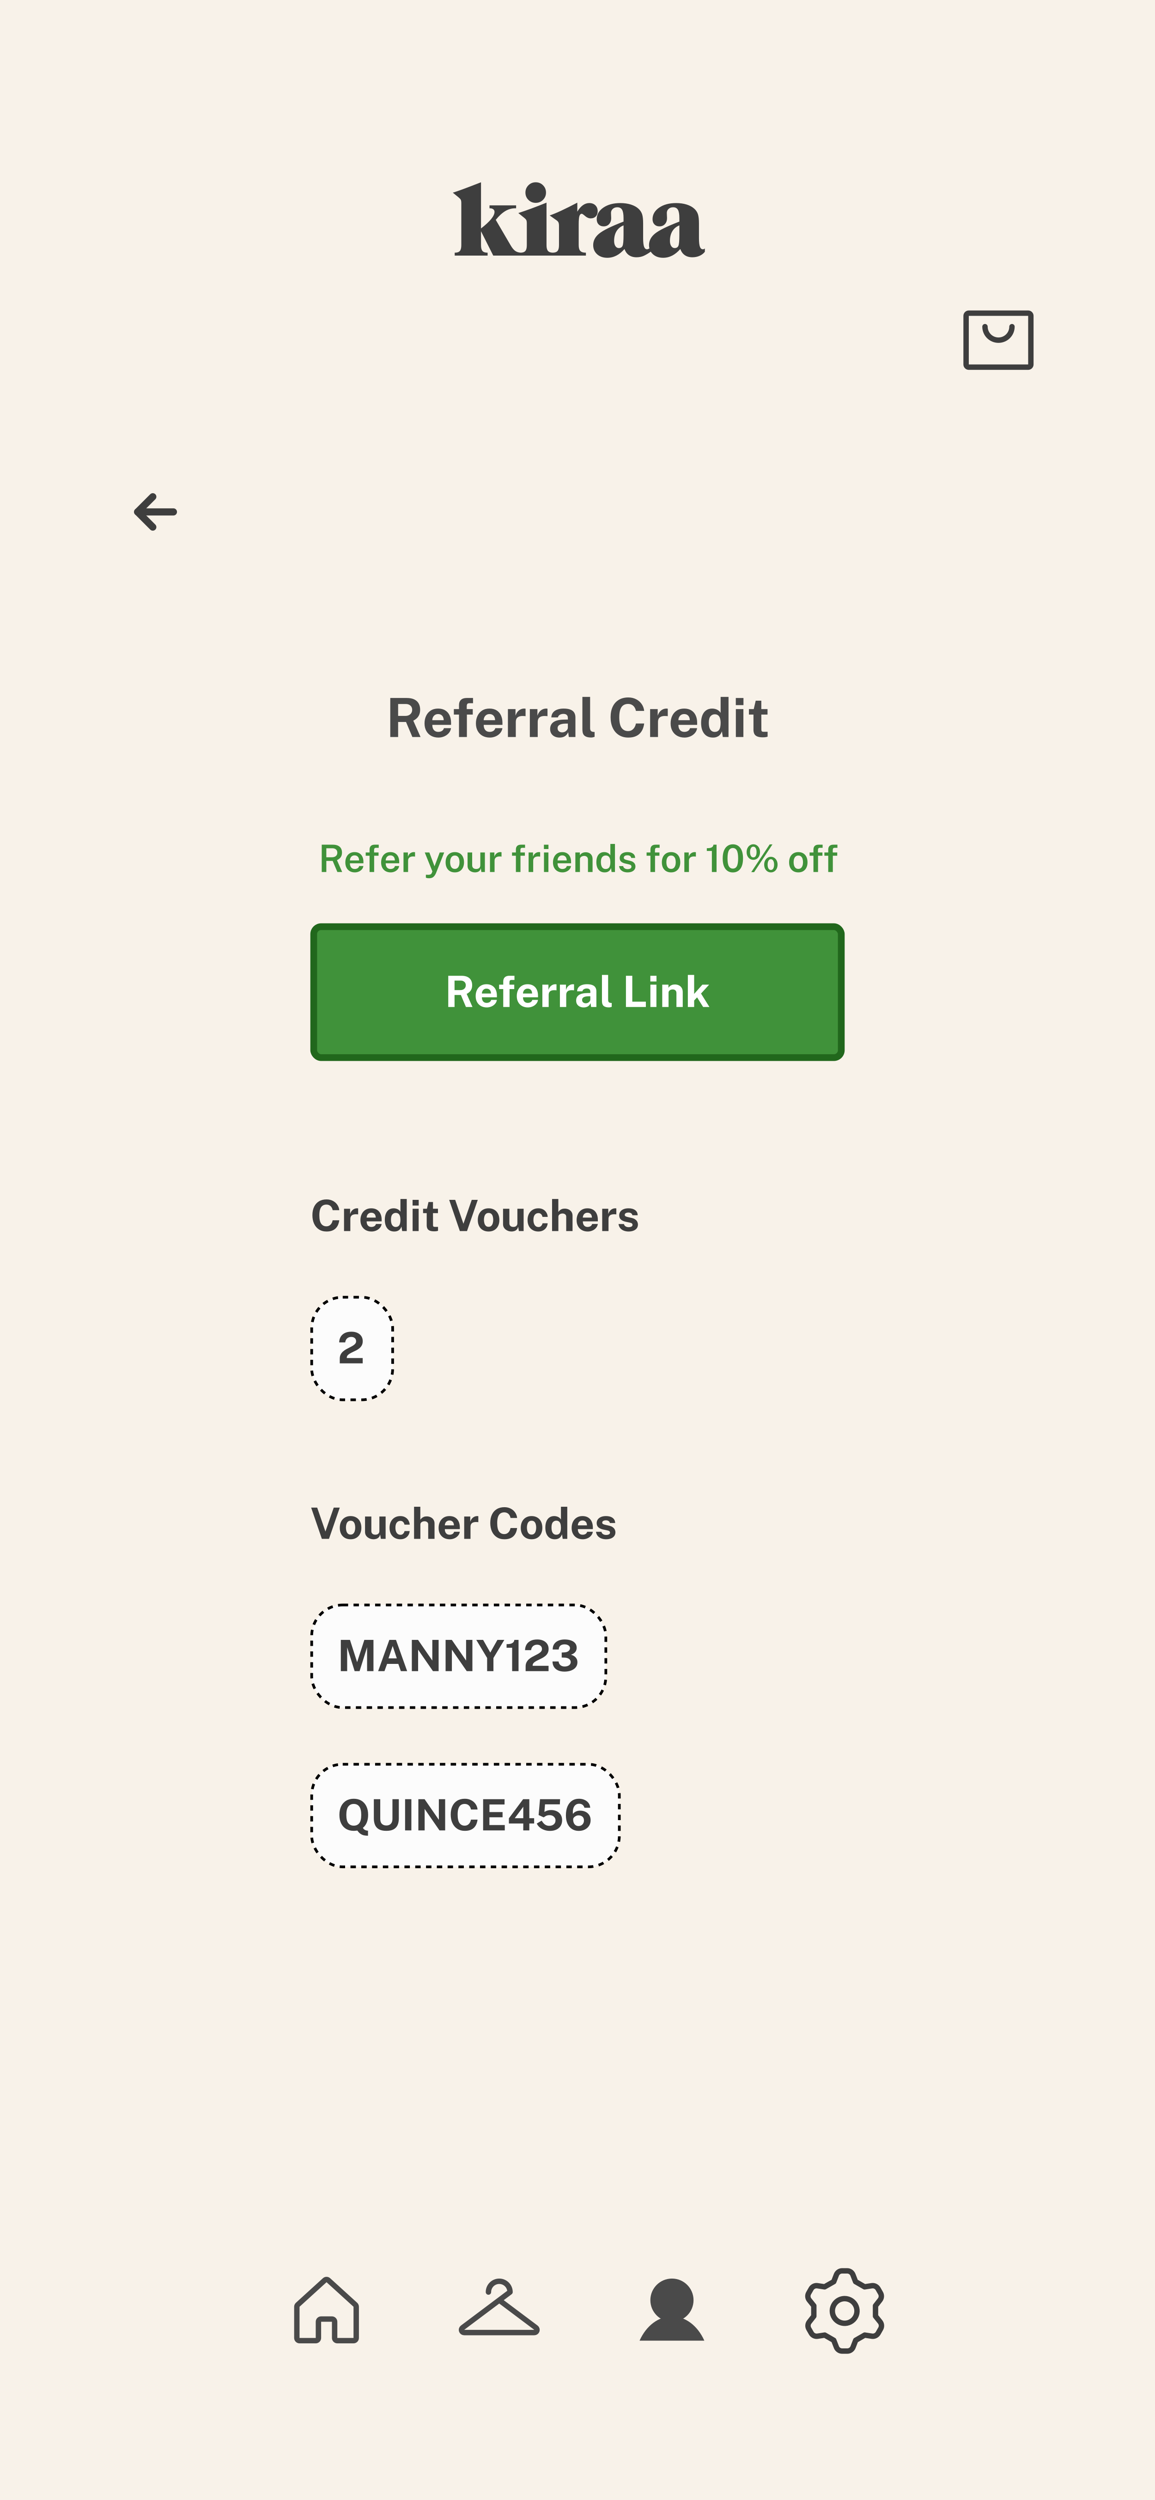 <svg width="428" height="926" viewBox="0 0 428 926" fill="none" xmlns="http://www.w3.org/2000/svg">
<rect width="428" height="926" fill="#F8F2E9"/>
<g clip-path="url(#clip0_520_1984)">
<path d="M240.646 92.018C240.549 91.632 240.501 91.221 240.501 90.785C240.501 89.154 241.237 87.735 242.71 86.528C244.183 85.321 247.195 83.838 251.746 82.081V80.735C251.746 79.319 251.565 78.305 251.205 77.692C250.845 77.078 250.254 76.772 249.432 76.772C248.762 76.772 248.206 76.971 247.764 77.369C247.321 77.767 247.1 78.263 247.1 78.858C247.1 79.174 247.113 79.543 247.138 79.967C247.163 80.391 247.176 80.659 247.176 80.773C247.176 81.696 246.92 82.438 246.408 83.001C245.896 83.564 245.216 83.845 244.369 83.845C243.598 83.845 242.979 83.601 242.511 83.115C242.043 82.628 241.809 81.986 241.809 81.19C241.809 79.471 242.625 78.046 244.256 76.914C245.886 75.783 247.985 75.217 250.551 75.217C251.992 75.217 253.297 75.4 254.467 75.767C255.636 76.134 256.594 76.664 257.339 77.36C257.946 77.929 258.376 78.592 258.629 79.351C258.882 80.109 259.008 81.253 259.008 82.783V88.187C259.008 89.691 259.125 90.76 259.359 91.392C259.593 92.024 259.969 92.34 260.487 92.34C260.601 92.34 260.715 92.315 260.828 92.264C260.942 92.213 261.062 92.138 261.189 92.036V93.269C260.683 93.914 260.029 94.413 259.226 94.767C258.423 95.121 257.535 95.298 256.562 95.298C255.45 95.298 254.517 95.039 253.765 94.52C253.013 94.002 252.46 93.237 252.106 92.226C251.145 93.326 250.137 94.144 249.081 94.682C248.026 95.219 246.91 95.487 245.735 95.487C244.18 95.487 242.919 95.048 241.952 94.17C241.629 93.876 241.36 93.555 241.145 93.207C240.384 93.804 239.157 94.494 238.538 94.767C237.736 95.121 236.848 95.298 235.874 95.298C234.762 95.298 233.829 95.039 233.077 94.52C232.325 94.002 231.772 93.237 231.418 92.226C230.457 93.326 229.449 94.144 228.394 94.682C227.338 95.219 226.223 95.487 225.047 95.487C223.492 95.487 222.231 95.048 221.264 94.17C220.297 93.291 219.813 92.163 219.813 90.785C219.813 89.154 220.55 87.735 222.022 86.528C223.495 85.321 226.507 83.838 231.058 82.081V80.735C231.058 79.319 230.878 78.305 230.517 77.692C230.157 77.078 229.566 76.772 228.744 76.772C228.075 76.772 227.518 76.971 227.076 77.369C226.633 77.767 226.412 78.263 226.412 78.858C226.412 79.174 226.425 79.543 226.45 79.967C226.475 80.391 226.488 80.659 226.488 80.773C226.488 81.696 226.232 82.438 225.72 83.001C225.208 83.564 224.529 83.845 223.682 83.845C222.91 83.845 222.291 83.601 221.823 83.115C221.356 82.628 221.122 81.986 221.122 81.19C221.122 79.471 221.937 78.046 223.568 76.914C225.199 75.783 227.297 75.217 229.863 75.217C231.304 75.217 232.61 75.4 233.779 75.767C234.948 76.134 235.906 76.664 236.652 77.36C237.258 77.929 237.688 78.592 237.941 79.351C238.194 80.109 238.32 81.253 238.32 82.783V88.187C238.32 89.691 238.437 90.76 238.671 91.392C238.905 92.024 239.281 92.34 239.799 92.34C239.913 92.34 240.027 92.315 240.141 92.264C240.194 92.24 240.414 92.134 240.646 92.018ZM182.778 94.672L178.246 85.665V90.823C178.246 91.822 178.423 92.533 178.777 92.956C179.131 93.38 179.731 93.591 180.578 93.591H180.692V94.672H168.499V93.591H168.613C169.448 93.591 170.045 93.38 170.405 92.956C170.765 92.533 170.946 91.822 170.946 90.823V75.255C170.946 74.673 170.879 74.253 170.746 73.994C170.614 73.735 170.313 73.416 169.846 73.036L167.798 71.368C168.683 71.102 169.915 70.679 171.495 70.097C173.076 69.516 175.326 68.656 178.246 67.518V84.622C179.902 83.345 181.15 82.192 181.991 81.162C182.832 80.131 183.252 79.237 183.252 78.478C183.252 78.074 183.097 77.752 182.787 77.511C182.478 77.271 182.051 77.151 181.507 77.151H181.394V76.07H191.254V77.151H190.932C189.63 77.151 188.403 77.493 187.253 78.175C186.103 78.858 184.921 79.945 183.707 81.437L189.149 90.747C189.743 91.784 190.319 92.504 190.875 92.909C191.429 93.312 192.122 93.539 192.953 93.591C193.752 93.58 194.326 93.368 194.677 92.956C195.037 92.533 195.217 91.822 195.217 90.823V82.783C195.217 82.201 195.154 81.781 195.027 81.522C194.901 81.263 194.604 80.95 194.136 80.583L192.069 78.915C193.574 78.434 195.198 77.872 196.943 77.227C198.687 76.582 200.545 75.862 202.518 75.065V90.823C202.518 91.796 202.691 92.495 203.039 92.918C203.387 93.342 203.965 93.566 204.774 93.591H204.811C205.645 93.591 206.243 93.38 206.603 92.956C206.963 92.533 207.143 91.822 207.143 90.823V83.674C207.143 83.067 207.067 82.618 206.916 82.328C206.764 82.037 206.48 81.753 206.063 81.475L203.692 79.806C204.931 79.376 206.36 78.785 207.978 78.033C209.596 77.281 211.58 76.291 213.932 75.065V78.403C214.564 77.341 215.25 76.544 215.989 76.013C216.729 75.483 217.522 75.217 218.369 75.217C219.304 75.217 220.057 75.495 220.625 76.051C221.194 76.608 221.479 77.341 221.479 78.251C221.479 79.047 221.242 79.686 220.768 80.166C220.294 80.647 219.665 80.887 218.881 80.887C218.173 80.887 217.494 80.602 216.842 80.033C216.191 79.465 215.777 79.18 215.6 79.18C215.183 79.18 214.886 79.458 214.709 80.014C214.532 80.571 214.444 81.563 214.444 82.992V90.823C214.444 91.809 214.643 92.517 215.041 92.947C215.439 93.376 216.093 93.591 217.004 93.591H217.117V94.672H182.778ZM251.746 83.484C250.608 83.94 249.742 84.657 249.148 85.637C248.554 86.616 248.257 87.814 248.257 89.23C248.257 90.039 248.418 90.684 248.74 91.164C249.062 91.644 249.483 91.885 250.001 91.885C250.671 91.885 251.129 91.619 251.376 91.088C251.622 90.557 251.746 89.23 251.746 87.106V83.484ZM231.058 83.484C229.92 83.94 229.054 84.657 228.46 85.637C227.866 86.616 227.569 87.814 227.569 89.23C227.569 90.039 227.73 90.684 228.052 91.164C228.375 91.644 228.795 91.885 229.313 91.885C229.983 91.885 230.442 91.619 230.688 91.088C230.935 90.557 231.058 89.23 231.058 87.106V83.484ZM194.705 71.33C194.705 70.268 195.075 69.367 195.814 68.628C196.554 67.888 197.455 67.518 198.517 67.518C199.591 67.518 200.495 67.888 201.228 68.628C201.961 69.367 202.328 70.268 202.328 71.33C202.328 72.392 201.958 73.292 201.219 74.032C200.479 74.771 199.578 75.141 198.517 75.141C197.455 75.141 196.554 74.775 195.814 74.041C195.075 73.308 194.705 72.404 194.705 71.33Z" fill="#3E3E3E"/>
</g>
<g filter="url(#filter0_d_520_1984)">
<rect x="82" y="824" width="264" height="56" rx="28" fill="#F8F2E9" shape-rendering="crispEdges"/>
<path d="M121 862V856C121 855.735 120.895 855.48 120.707 855.293C120.52 855.105 120.265 855 120 855H116C115.735 855 115.48 855.105 115.293 855.293C115.105 855.48 115 855.735 115 856V862C115 862.265 114.895 862.52 114.707 862.707C114.52 862.895 114.265 863 114 863H108C107.735 863 107.48 862.895 107.293 862.707C107.105 862.52 107 862.265 107 862V850.438C107.002 850.299 107.032 850.163 107.088 850.036C107.144 849.909 107.224 849.795 107.325 849.7L117.325 840.613C117.509 840.444 117.75 840.35 118 840.35C118.25 840.35 118.491 840.444 118.675 840.613L128.675 849.7C128.776 849.795 128.856 849.909 128.912 850.036C128.968 850.163 128.998 850.299 129 850.438V862C129 862.265 128.895 862.52 128.707 862.707C128.52 862.895 128.265 863 128 863H122C121.735 863 121.48 862.895 121.293 862.707C121.105 862.52 121 862.265 121 862Z" stroke="#4A4A4A" stroke-width="2" stroke-linecap="round" stroke-linejoin="round"/>
<path d="M178 845C178 843.939 178.421 842.922 179.172 842.172C179.922 841.421 180.939 841 182 841C183.061 841 184.078 841.421 184.828 842.172C185.579 842.922 186 843.939 186 845L168.4 858.2C168.232 858.326 168.108 858.501 168.045 858.702C167.983 858.902 167.985 859.117 168.051 859.316C168.118 859.515 168.245 859.689 168.415 859.811C168.586 859.934 168.79 860 169 860H195C195.21 860 195.414 859.934 195.585 859.811C195.755 859.689 195.882 859.515 195.949 859.316C196.015 859.117 196.017 858.902 195.955 858.702C195.892 858.501 195.768 858.326 195.6 858.2L182 848" stroke="#4A4A4A" stroke-width="2" stroke-linecap="round" stroke-linejoin="round"/>
<path d="M246 856C250.418 856 254 852.418 254 848C254 843.582 250.418 840 246 840C241.582 840 238 843.582 238 848C238 852.418 241.582 856 246 856Z" fill="#4A4A4A"/>
<path d="M234 863C235.216 860.264 236.965 857.991 239.072 856.412C241.178 854.832 243.568 854 246 854C248.432 854 250.822 854.832 252.928 856.412C255.035 857.991 256.784 860.264 258 863" fill="#4A4A4A"/>
<path d="M305.955 841.143L306.938 838.606C307.103 838.176 307.395 837.807 307.774 837.546C308.154 837.285 308.603 837.144 309.063 837.143H310.938C311.398 837.144 311.847 837.285 312.227 837.546C312.606 837.807 312.897 838.176 313.063 838.606L314.046 841.143L317.383 843.063L320.08 842.651C320.529 842.59 320.987 842.664 321.394 842.864C321.801 843.063 322.139 843.379 322.366 843.771L323.28 845.371C323.515 845.77 323.623 846.23 323.59 846.691C323.557 847.152 323.386 847.593 323.098 847.954L321.429 850.08V853.92L323.143 856.046C323.431 856.407 323.603 856.848 323.636 857.309C323.668 857.77 323.56 858.23 323.326 858.629L322.412 860.229C322.185 860.621 321.846 860.937 321.439 861.136C321.032 861.336 320.575 861.409 320.126 861.349L317.429 860.937L314.092 862.857L313.109 865.394C312.943 865.824 312.652 866.193 312.272 866.454C311.893 866.715 311.444 866.856 310.983 866.857H309.063C308.603 866.856 308.154 866.715 307.774 866.454C307.395 866.193 307.103 865.824 306.938 865.394L305.955 862.857L302.618 860.937L299.92 861.349C299.471 861.409 299.014 861.336 298.607 861.136C298.2 860.937 297.862 860.621 297.635 860.229L296.72 858.629C296.486 858.23 296.378 857.77 296.411 857.309C296.443 856.848 296.615 856.407 296.903 856.046L298.572 853.92V850.08L296.858 847.954C296.569 847.593 296.398 847.152 296.365 846.691C296.332 846.23 296.44 845.77 296.675 845.371L297.589 843.771C297.816 843.379 298.154 843.063 298.561 842.864C298.968 842.664 299.426 842.59 299.875 842.651L302.572 843.063L305.955 841.143ZM305.429 852C305.429 852.904 305.697 853.788 306.199 854.54C306.702 855.291 307.416 855.877 308.251 856.223C309.086 856.569 310.005 856.66 310.892 856.484C311.779 856.307 312.594 855.872 313.233 855.232C313.872 854.593 314.308 853.779 314.484 852.892C314.66 852.005 314.57 851.086 314.224 850.251C313.878 849.415 313.292 848.701 312.54 848.199C311.788 847.697 310.905 847.429 310 847.429C308.788 847.429 307.625 847.91 306.768 848.767C305.911 849.625 305.429 850.788 305.429 852V852Z" stroke="#3E3E3E" stroke-width="2" stroke-linecap="round" stroke-linejoin="round"/>
</g>
<path d="M381 116H359C358.448 116 358 116.448 358 117V135C358 135.552 358.448 136 359 136H381C381.552 136 382 135.552 382 135V117C382 116.448 381.552 116 381 116Z" stroke="#3E3E3E" stroke-width="2" stroke-linecap="round" stroke-linejoin="round"/>
<path d="M375 121C375 122.326 374.473 123.598 373.536 124.536C372.598 125.473 371.326 126 370 126C368.674 126 367.402 125.473 366.464 124.536C365.527 123.598 365 122.326 365 121" stroke="#3E3E3E" stroke-width="2" stroke-linecap="round" stroke-linejoin="round"/>
<path d="M56.619 195.238L51 189.619L56.619 184" stroke="#3E3E3E" stroke-width="2.652" stroke-linecap="round" stroke-linejoin="round"/>
<path d="M51 189.619H64.26" stroke="#3E3E3E" stroke-width="2.652" stroke-linecap="round" stroke-linejoin="round"/>
<path d="M155.84 273H152.81L150.46 267.43H147.53V273H144.62V258.54H150.72C151.873 258.54 152.817 258.723 153.55 259.09C154.283 259.457 154.823 259.967 155.17 260.62C155.517 261.267 155.69 262.013 155.69 262.86C155.69 263.62 155.57 264.263 155.33 264.79C155.097 265.31 154.787 265.743 154.4 266.09C154.02 266.437 153.603 266.72 153.15 266.94L155.84 273ZM150.2 265.18C150.98 265.18 151.597 264.97 152.05 264.55C152.51 264.13 152.74 263.59 152.74 262.93C152.74 262.263 152.52 261.737 152.08 261.35C151.64 260.963 151.083 260.77 150.41 260.77H147.53V265.18H150.2ZM160.205 268.5C160.198 269.027 160.281 269.487 160.455 269.88C160.628 270.267 160.878 270.567 161.205 270.78C161.538 270.987 161.938 271.09 162.405 271.09C162.905 271.09 163.341 270.983 163.715 270.77C164.095 270.557 164.358 270.207 164.505 269.72H167.135C167.021 270.453 166.728 271.08 166.255 271.6C165.788 272.12 165.221 272.517 164.555 272.79C163.888 273.063 163.195 273.2 162.475 273.2C161.455 273.2 160.555 272.987 159.775 272.56C159.001 272.127 158.398 271.517 157.965 270.73C157.531 269.943 157.315 269.017 157.315 267.95C157.315 266.917 157.511 265.987 157.905 265.16C158.298 264.327 158.868 263.67 159.615 263.19C160.368 262.703 161.271 262.46 162.325 262.46C163.378 262.46 164.261 262.683 164.975 263.13C165.695 263.57 166.235 264.187 166.595 264.98C166.961 265.767 167.145 266.677 167.145 267.71V268.5H160.205ZM160.195 266.76H164.415C164.415 266.347 164.338 265.967 164.185 265.62C164.031 265.273 163.798 265 163.485 264.8C163.178 264.6 162.791 264.5 162.325 264.5C161.871 264.5 161.485 264.61 161.165 264.83C160.851 265.043 160.611 265.323 160.445 265.67C160.278 266.017 160.195 266.38 160.195 266.76ZM175.189 262.66V264.69H173.009V273H170.089V264.69H168.179V262.66H170.089V261.17C170.089 260.337 170.332 259.69 170.819 259.23C171.312 258.77 172.009 258.54 172.909 258.54H175.279L175.289 260.48H173.929C173.556 260.48 173.299 260.573 173.159 260.76C173.026 260.94 172.959 261.24 172.959 261.66V262.66H175.189ZM179.248 268.5C179.241 269.027 179.324 269.487 179.498 269.88C179.671 270.267 179.921 270.567 180.248 270.78C180.581 270.987 180.981 271.09 181.448 271.09C181.948 271.09 182.384 270.983 182.758 270.77C183.138 270.557 183.401 270.207 183.548 269.72H186.178C186.064 270.453 185.771 271.08 185.298 271.6C184.831 272.12 184.264 272.517 183.598 272.79C182.931 273.063 182.238 273.2 181.518 273.2C180.498 273.2 179.598 272.987 178.818 272.56C178.044 272.127 177.441 271.517 177.008 270.73C176.574 269.943 176.358 269.017 176.358 267.95C176.358 266.917 176.554 265.987 176.948 265.16C177.341 264.327 177.911 263.67 178.658 263.19C179.411 262.703 180.314 262.46 181.368 262.46C182.421 262.46 183.304 262.683 184.018 263.13C184.738 263.57 185.278 264.187 185.638 264.98C186.004 265.767 186.188 266.677 186.188 267.71V268.5H179.248ZM179.238 266.76H183.458C183.458 266.347 183.381 265.967 183.228 265.62C183.074 265.273 182.841 265 182.528 264.8C182.221 264.6 181.834 264.5 181.368 264.5C180.914 264.5 180.528 264.61 180.208 264.83C179.894 265.043 179.654 265.323 179.488 265.67C179.321 266.017 179.238 266.38 179.238 266.76ZM188.215 273V262.66H191.025V265.11C191.192 264.583 191.425 264.123 191.725 263.73C192.032 263.33 192.402 263.02 192.835 262.8C193.268 262.573 193.758 262.46 194.305 262.46C194.398 262.46 194.485 262.467 194.565 262.48C194.652 262.487 194.715 262.5 194.755 262.52V265.3C194.695 265.273 194.622 265.257 194.535 265.25C194.455 265.243 194.382 265.237 194.315 265.23C193.742 265.183 193.252 265.2 192.845 265.28C192.438 265.36 192.108 265.497 191.855 265.69C191.602 265.883 191.418 266.12 191.305 266.4C191.192 266.68 191.135 266.993 191.135 267.34V273H188.215ZM196.34 273V262.66H199.15V265.11C199.317 264.583 199.55 264.123 199.85 263.73C200.157 263.33 200.527 263.02 200.96 262.8C201.393 262.573 201.883 262.46 202.43 262.46C202.523 262.46 202.61 262.467 202.69 262.48C202.777 262.487 202.84 262.5 202.88 262.52V265.3C202.82 265.273 202.747 265.257 202.66 265.25C202.58 265.243 202.507 265.237 202.44 265.23C201.867 265.183 201.377 265.2 200.97 265.28C200.563 265.36 200.233 265.497 199.98 265.69C199.727 265.883 199.543 266.12 199.43 266.4C199.317 266.68 199.26 266.993 199.26 267.34V273H196.34ZM207.348 273.2C206.688 273.2 206.094 273.077 205.568 272.83C205.041 272.583 204.624 272.227 204.318 271.76C204.011 271.287 203.858 270.713 203.858 270.04C203.858 268.907 204.281 268.047 205.128 267.46C205.974 266.867 207.311 266.56 209.138 266.54L210.428 266.52V265.9C210.428 265.427 210.288 265.063 210.008 264.81C209.734 264.55 209.308 264.423 208.728 264.43C208.301 264.437 207.894 264.537 207.508 264.73C207.128 264.923 206.868 265.26 206.728 265.74H204.298C204.338 264.993 204.554 264.38 204.948 263.9C205.341 263.413 205.874 263.053 206.548 262.82C207.228 262.58 207.998 262.46 208.858 262.46C209.918 262.46 210.768 262.593 211.408 262.86C212.048 263.12 212.511 263.497 212.798 263.99C213.084 264.477 213.228 265.057 213.228 265.73V273H210.788L210.548 271.22C210.194 271.967 209.751 272.483 209.218 272.77C208.691 273.057 208.068 273.2 207.348 273.2ZM208.328 271.28C208.594 271.28 208.851 271.233 209.098 271.14C209.351 271.04 209.574 270.91 209.768 270.75C209.968 270.583 210.128 270.397 210.248 270.19C210.368 269.983 210.428 269.77 210.428 269.55V268.02L209.378 268.04C208.891 268.047 208.438 268.107 208.018 268.22C207.598 268.327 207.258 268.503 206.998 268.75C206.744 268.997 206.618 269.33 206.618 269.75C206.618 270.23 206.784 270.607 207.118 270.88C207.451 271.147 207.854 271.28 208.328 271.28ZM219.113 273.18C218.353 273.18 217.749 273.09 217.303 272.91C216.856 272.73 216.526 272.493 216.313 272.2C216.099 271.9 215.963 271.57 215.903 271.21C215.843 270.843 215.812 270.473 215.812 270.1V258.14H218.673V269.74C218.673 270.12 218.753 270.43 218.913 270.67C219.079 270.903 219.389 271.047 219.842 271.1L220.333 271.13V272.93C220.133 272.997 219.929 273.053 219.723 273.1C219.516 273.153 219.313 273.18 219.113 273.18ZM232.815 258.34C233.901 258.34 234.868 258.56 235.715 259C236.568 259.433 237.255 260.027 237.775 260.78C238.301 261.533 238.611 262.383 238.705 263.33H235.645C235.551 262.83 235.381 262.387 235.135 262C234.888 261.607 234.565 261.3 234.165 261.08C233.765 260.853 233.285 260.74 232.725 260.74C232.051 260.74 231.471 260.903 230.985 261.23C230.498 261.557 230.125 262.083 229.865 262.81C229.605 263.537 229.475 264.497 229.475 265.69C229.475 267.49 229.761 268.793 230.335 269.6C230.915 270.4 231.711 270.8 232.725 270.8C233.285 270.8 233.765 270.673 234.165 270.42C234.565 270.16 234.888 269.82 235.135 269.4C235.381 268.973 235.551 268.507 235.645 268H238.705C238.618 268.687 238.451 269.343 238.205 269.97C237.958 270.59 237.608 271.143 237.155 271.63C236.701 272.117 236.118 272.5 235.405 272.78C234.691 273.06 233.828 273.2 232.815 273.2C231.468 273.2 230.305 272.887 229.325 272.26C228.345 271.633 227.588 270.753 227.055 269.62C226.528 268.487 226.265 267.163 226.265 265.65C226.265 264.13 226.528 262.827 227.055 261.74C227.581 260.647 228.335 259.807 229.315 259.22C230.295 258.633 231.461 258.34 232.815 258.34ZM240.91 273V262.66H243.72V265.11C243.887 264.583 244.12 264.123 244.42 263.73C244.727 263.33 245.097 263.02 245.53 262.8C245.963 262.573 246.453 262.46 247 262.46C247.093 262.46 247.18 262.467 247.26 262.48C247.347 262.487 247.41 262.5 247.45 262.52V265.3C247.39 265.273 247.317 265.257 247.23 265.25C247.15 265.243 247.077 265.237 247.01 265.23C246.437 265.183 245.947 265.2 245.54 265.28C245.133 265.36 244.803 265.497 244.55 265.69C244.297 265.883 244.113 266.12 244 266.4C243.887 266.68 243.83 266.993 243.83 267.34V273H240.91ZM251.396 268.5C251.389 269.027 251.473 269.487 251.646 269.88C251.819 270.267 252.069 270.567 252.396 270.78C252.729 270.987 253.129 271.09 253.596 271.09C254.096 271.09 254.533 270.983 254.906 270.77C255.286 270.557 255.549 270.207 255.696 269.72H258.326C258.213 270.453 257.919 271.08 257.446 271.6C256.979 272.12 256.413 272.517 255.746 272.79C255.079 273.063 254.386 273.2 253.666 273.2C252.646 273.2 251.746 272.987 250.966 272.56C250.193 272.127 249.589 271.517 249.156 270.73C248.723 269.943 248.506 269.017 248.506 267.95C248.506 266.917 248.703 265.987 249.096 265.16C249.489 264.327 250.059 263.67 250.806 263.19C251.559 262.703 252.463 262.46 253.516 262.46C254.569 262.46 255.453 262.683 256.166 263.13C256.886 263.57 257.426 264.187 257.786 264.98C258.153 265.767 258.336 266.677 258.336 267.71V268.5H251.396ZM251.386 266.76H255.606C255.606 266.347 255.529 265.967 255.376 265.62C255.223 265.273 254.989 265 254.676 264.8C254.369 264.6 253.983 264.5 253.516 264.5C253.063 264.5 252.676 264.61 252.356 264.83C252.043 265.043 251.803 265.323 251.636 265.67C251.469 266.017 251.386 266.38 251.386 266.76ZM264.203 273.2C262.817 273.2 261.737 272.723 260.963 271.77C260.19 270.81 259.803 269.477 259.803 267.77C259.803 266.69 259.96 265.753 260.273 264.96C260.587 264.167 261.05 263.553 261.663 263.12C262.277 262.68 263.027 262.46 263.913 262.46C264.287 262.46 264.633 262.503 264.953 262.59C265.28 262.67 265.577 262.783 265.843 262.93C266.11 263.077 266.343 263.247 266.543 263.44C266.743 263.633 266.907 263.84 267.033 264.06V258.14H269.963V273H267.843L267.513 270.88C267.42 271.167 267.29 271.447 267.123 271.72C266.957 271.993 266.743 272.243 266.483 272.47C266.223 272.69 265.903 272.867 265.523 273C265.15 273.133 264.71 273.2 264.203 273.2ZM264.843 271.1C265.577 271.1 266.123 270.843 266.483 270.33C266.85 269.817 267.033 268.95 267.033 267.73C267.027 267.023 266.943 266.437 266.783 265.97C266.623 265.503 266.383 265.157 266.063 264.93C265.75 264.697 265.35 264.58 264.863 264.58C264.23 264.58 263.703 264.823 263.283 265.31C262.863 265.79 262.653 266.597 262.653 267.73C262.653 268.883 262.85 269.733 263.243 270.28C263.637 270.827 264.17 271.1 264.843 271.1ZM275.471 262.66V273H272.681V262.66H275.471ZM275.501 258.55V261.18H272.661V258.55H275.501ZM284.417 264.69H282.117L282.137 270.2C282.137 270.453 282.167 270.643 282.227 270.77C282.294 270.89 282.394 270.97 282.527 271.01C282.667 271.043 282.844 271.06 283.057 271.06H284.447V272.86C284.314 272.92 284.104 272.977 283.817 273.03C283.537 273.083 283.144 273.11 282.637 273.11C281.731 273.11 281.027 272.993 280.527 272.76C280.034 272.527 279.691 272.2 279.497 271.78C279.304 271.36 279.207 270.873 279.207 270.32V264.69H277.527V262.66H279.307L280.037 259.54H282.117V262.65H284.417V264.69Z" fill="#4A4A4A"/>
<path d="M121.008 444.272C121.877 444.272 122.651 444.448 123.328 444.8C124.011 445.147 124.56 445.621 124.976 446.224C125.397 446.827 125.645 447.507 125.72 448.264H123.272C123.197 447.864 123.061 447.509 122.864 447.2C122.667 446.885 122.408 446.64 122.088 446.464C121.768 446.283 121.384 446.192 120.936 446.192C120.397 446.192 119.933 446.323 119.544 446.584C119.155 446.845 118.856 447.267 118.648 447.848C118.44 448.429 118.336 449.197 118.336 450.152C118.336 451.592 118.565 452.635 119.024 453.28C119.488 453.92 120.125 454.24 120.936 454.24C121.384 454.24 121.768 454.139 122.088 453.936C122.408 453.728 122.667 453.456 122.864 453.12C123.061 452.779 123.197 452.405 123.272 452H125.72C125.651 452.549 125.517 453.075 125.32 453.576C125.123 454.072 124.843 454.515 124.48 454.904C124.117 455.293 123.651 455.6 123.08 455.824C122.509 456.048 121.819 456.16 121.008 456.16C119.931 456.16 119 455.909 118.216 455.408C117.432 454.907 116.827 454.203 116.4 453.296C115.979 452.389 115.768 451.331 115.768 450.12C115.768 448.904 115.979 447.861 116.4 446.992C116.821 446.117 117.424 445.445 118.208 444.976C118.992 444.507 119.925 444.272 121.008 444.272ZM127.484 456V447.728H129.732V449.688C129.866 449.267 130.052 448.899 130.292 448.584C130.538 448.264 130.834 448.016 131.18 447.84C131.527 447.659 131.919 447.568 132.356 447.568C132.431 447.568 132.5 447.573 132.564 447.584C132.634 447.589 132.684 447.6 132.716 447.616V449.84C132.668 449.819 132.61 449.805 132.54 449.8C132.476 449.795 132.418 449.789 132.364 449.784C131.906 449.747 131.514 449.76 131.188 449.824C130.863 449.888 130.599 449.997 130.396 450.152C130.194 450.307 130.047 450.496 129.956 450.72C129.866 450.944 129.82 451.195 129.82 451.472V456H127.484ZM135.873 452.4C135.868 452.821 135.934 453.189 136.073 453.504C136.212 453.813 136.412 454.053 136.673 454.224C136.94 454.389 137.26 454.472 137.633 454.472C138.033 454.472 138.382 454.387 138.681 454.216C138.985 454.045 139.196 453.765 139.313 453.376H141.417C141.326 453.963 141.092 454.464 140.713 454.88C140.34 455.296 139.886 455.613 139.353 455.832C138.82 456.051 138.265 456.16 137.689 456.16C136.873 456.16 136.153 455.989 135.529 455.648C134.91 455.301 134.428 454.813 134.081 454.184C133.734 453.555 133.561 452.813 133.561 451.96C133.561 451.133 133.718 450.389 134.033 449.728C134.348 449.061 134.804 448.536 135.401 448.152C136.004 447.763 136.726 447.568 137.569 447.568C138.412 447.568 139.118 447.747 139.689 448.104C140.265 448.456 140.697 448.949 140.985 449.584C141.278 450.213 141.425 450.941 141.425 451.768V452.4H135.873ZM135.865 451.008H139.241C139.241 450.677 139.18 450.373 139.057 450.096C138.934 449.819 138.748 449.6 138.497 449.44C138.252 449.28 137.942 449.2 137.569 449.2C137.206 449.2 136.897 449.288 136.641 449.464C136.39 449.635 136.198 449.859 136.065 450.136C135.932 450.413 135.865 450.704 135.865 451.008ZM146.119 456.16C145.01 456.16 144.146 455.779 143.527 455.016C142.908 454.248 142.599 453.181 142.599 451.816C142.599 450.952 142.724 450.203 142.975 449.568C143.226 448.933 143.596 448.443 144.087 448.096C144.578 447.744 145.178 447.568 145.887 447.568C146.186 447.568 146.463 447.603 146.719 447.672C146.98 447.736 147.218 447.827 147.431 447.944C147.644 448.061 147.831 448.197 147.991 448.352C148.151 448.507 148.282 448.672 148.383 448.848V444.112H150.727V456H149.031L148.767 454.304C148.692 454.533 148.588 454.757 148.455 454.976C148.322 455.195 148.151 455.395 147.943 455.576C147.735 455.752 147.479 455.893 147.175 456C146.876 456.107 146.524 456.16 146.119 456.16ZM146.631 454.48C147.218 454.48 147.655 454.275 147.943 453.864C148.236 453.453 148.383 452.76 148.383 451.784C148.378 451.219 148.311 450.749 148.183 450.376C148.055 450.003 147.863 449.725 147.607 449.544C147.356 449.357 147.036 449.264 146.647 449.264C146.14 449.264 145.719 449.459 145.383 449.848C145.047 450.232 144.879 450.877 144.879 451.784C144.879 452.707 145.036 453.387 145.351 453.824C145.666 454.261 146.092 454.48 146.631 454.48ZM155.133 447.728V456H152.901V447.728H155.133ZM155.157 444.44V446.544H152.885V444.44H155.157ZM162.29 449.352H160.45L160.466 453.76C160.466 453.963 160.49 454.115 160.538 454.216C160.591 454.312 160.671 454.376 160.778 454.408C160.89 454.435 161.031 454.448 161.202 454.448H162.314V455.888C162.207 455.936 162.039 455.981 161.81 456.024C161.586 456.067 161.271 456.088 160.866 456.088C160.141 456.088 159.578 455.995 159.178 455.808C158.783 455.621 158.509 455.36 158.354 455.024C158.199 454.688 158.122 454.299 158.122 453.856V449.352H156.778V447.728H158.202L158.786 445.232H160.45V447.72H162.29V449.352ZM177.045 444.432L173.053 456H170.405L166.445 444.432H168.677L171.733 453.288L174.813 444.432H177.045ZM181.052 456.16C180.241 456.16 179.535 455.987 178.932 455.64C178.335 455.293 177.871 454.803 177.54 454.168C177.215 453.533 177.052 452.781 177.052 451.912C177.052 451.043 177.215 450.283 177.54 449.632C177.871 448.981 178.335 448.475 178.932 448.112C179.535 447.749 180.244 447.568 181.06 447.568C181.876 447.568 182.583 447.747 183.18 448.104C183.777 448.456 184.239 448.957 184.564 449.608C184.889 450.259 185.052 451.027 185.052 451.912C185.052 452.744 184.892 453.48 184.572 454.12C184.257 454.755 183.801 455.253 183.204 455.616C182.612 455.979 181.895 456.16 181.052 456.16ZM181.06 454.424C181.471 454.424 181.801 454.304 182.052 454.064C182.303 453.824 182.484 453.509 182.596 453.12C182.713 452.725 182.772 452.296 182.772 451.832C182.772 451.395 182.719 450.981 182.612 450.592C182.511 450.203 182.335 449.888 182.084 449.648C181.833 449.408 181.492 449.288 181.06 449.288C180.649 449.288 180.316 449.403 180.06 449.632C179.809 449.856 179.625 450.163 179.508 450.552C179.391 450.936 179.332 451.363 179.332 451.832C179.332 452.264 179.385 452.68 179.492 453.08C179.599 453.475 179.777 453.797 180.028 454.048C180.279 454.299 180.623 454.424 181.06 454.424ZM189.564 456.16C189.18 456.16 188.801 456.101 188.428 455.984C188.06 455.867 187.724 455.693 187.42 455.464C187.116 455.235 186.87 454.952 186.684 454.616C186.502 454.28 186.412 453.891 186.412 453.448V447.728H188.748V453.152C188.748 453.536 188.873 453.851 189.124 454.096C189.374 454.341 189.742 454.464 190.228 454.464C190.686 454.464 191.049 454.347 191.316 454.112C191.588 453.872 191.724 453.539 191.724 453.112V447.728H194.036V456H192.276L192.004 454.36C191.908 454.845 191.726 455.219 191.46 455.48C191.198 455.736 190.897 455.912 190.556 456.008C190.22 456.109 189.889 456.16 189.564 456.16ZM199.482 447.568C200.175 447.568 200.772 447.709 201.274 447.992C201.78 448.275 202.178 448.656 202.466 449.136C202.759 449.616 202.927 450.152 202.97 450.744H201.026C200.988 450.525 200.911 450.309 200.794 450.096C200.676 449.877 200.511 449.699 200.298 449.56C200.084 449.416 199.818 449.344 199.498 449.344C198.954 449.344 198.511 449.555 198.17 449.976C197.834 450.392 197.666 451.027 197.666 451.88C197.666 452.685 197.831 453.325 198.162 453.8C198.492 454.269 198.954 454.504 199.546 454.504C199.86 454.504 200.122 454.427 200.33 454.272C200.543 454.117 200.708 453.933 200.826 453.72C200.943 453.501 201.018 453.299 201.05 453.112H202.946C202.908 453.683 202.743 454.2 202.45 454.664C202.156 455.123 201.756 455.488 201.25 455.76C200.748 456.027 200.159 456.16 199.482 456.16C198.714 456.16 198.028 455.989 197.426 455.648C196.823 455.307 196.348 454.819 196.002 454.184C195.66 453.544 195.49 452.781 195.49 451.896C195.49 451.043 195.655 450.291 195.986 449.64C196.316 448.989 196.78 448.483 197.378 448.12C197.98 447.752 198.682 447.568 199.482 447.568ZM204.578 456V444.112H206.898V448.92C207.031 448.728 207.199 448.539 207.402 448.352C207.605 448.16 207.858 448 208.162 447.872C208.466 447.744 208.837 447.68 209.274 447.68C209.802 447.68 210.282 447.784 210.714 447.992C211.151 448.195 211.501 448.491 211.762 448.88C212.029 449.269 212.162 449.744 212.162 450.304V456H209.818V450.648C209.818 450.275 209.682 449.989 209.41 449.792C209.143 449.589 208.818 449.488 208.434 449.488C208.183 449.488 207.941 449.533 207.706 449.624C207.471 449.715 207.279 449.853 207.13 450.04C206.986 450.221 206.914 450.448 206.914 450.72V456H204.578ZM215.983 452.4C215.977 452.821 216.044 453.189 216.183 453.504C216.321 453.813 216.521 454.053 216.783 454.224C217.049 454.389 217.369 454.472 217.743 454.472C218.143 454.472 218.492 454.387 218.791 454.216C219.095 454.045 219.305 453.765 219.423 453.376H221.527C221.436 453.963 221.201 454.464 220.823 454.88C220.449 455.296 219.996 455.613 219.463 455.832C218.929 456.051 218.375 456.16 217.799 456.16C216.983 456.16 216.263 455.989 215.639 455.648C215.02 455.301 214.537 454.813 214.191 454.184C213.844 453.555 213.671 452.813 213.671 451.96C213.671 451.133 213.828 450.389 214.143 449.728C214.457 449.061 214.913 448.536 215.511 448.152C216.113 447.763 216.836 447.568 217.679 447.568C218.521 447.568 219.228 447.747 219.799 448.104C220.375 448.456 220.807 448.949 221.095 449.584C221.388 450.213 221.535 450.941 221.535 451.768V452.4H215.983ZM215.975 451.008H219.351C219.351 450.677 219.289 450.373 219.167 450.096C219.044 449.819 218.857 449.6 218.607 449.44C218.361 449.28 218.052 449.2 217.679 449.2C217.316 449.2 217.007 449.288 216.751 449.464C216.5 449.635 216.308 449.859 216.175 450.136C216.041 450.413 215.975 450.704 215.975 451.008ZM223.156 456V447.728H225.404V449.688C225.538 449.267 225.724 448.899 225.964 448.584C226.21 448.264 226.506 448.016 226.852 447.84C227.199 447.659 227.591 447.568 228.028 447.568C228.103 447.568 228.172 447.573 228.236 447.584C228.306 447.589 228.356 447.6 228.388 447.616V449.84C228.34 449.819 228.282 449.805 228.212 449.8C228.148 449.795 228.09 449.789 228.036 449.784C227.578 449.747 227.186 449.76 226.86 449.824C226.535 449.888 226.271 449.997 226.068 450.152C225.866 450.307 225.719 450.496 225.628 450.72C225.538 450.944 225.492 451.195 225.492 451.472V456H223.156ZM232.913 456.16C232.337 456.16 231.782 456.067 231.249 455.88C230.715 455.688 230.265 455.389 229.897 454.984C229.529 454.573 229.294 454.043 229.193 453.392H231.217C231.286 453.685 231.411 453.917 231.593 454.088C231.779 454.259 231.99 454.381 232.225 454.456C232.459 454.525 232.683 454.56 232.897 454.56C233.345 454.56 233.705 454.491 233.977 454.352C234.254 454.208 234.393 453.989 234.393 453.696C234.393 453.472 234.31 453.293 234.145 453.16C233.985 453.027 233.718 452.925 233.345 452.856L231.889 452.552C231.158 452.397 230.571 452.136 230.129 451.768C229.686 451.395 229.459 450.867 229.449 450.184C229.449 449.688 229.579 449.243 229.841 448.848C230.107 448.453 230.499 448.141 231.017 447.912C231.534 447.683 232.169 447.568 232.921 447.568C233.939 447.568 234.753 447.792 235.361 448.24C235.974 448.688 236.286 449.32 236.297 450.136H234.345C234.286 449.816 234.126 449.571 233.865 449.4C233.609 449.224 233.286 449.136 232.897 449.136C232.491 449.136 232.158 449.208 231.897 449.352C231.635 449.496 231.505 449.715 231.505 450.008C231.505 450.227 231.611 450.4 231.825 450.528C232.038 450.651 232.369 450.757 232.817 450.848L234.161 451.152C234.625 451.264 235.001 451.419 235.289 451.616C235.582 451.808 235.809 452.019 235.969 452.248C236.129 452.477 236.238 452.709 236.297 452.944C236.361 453.173 236.393 453.381 236.393 453.568C236.393 454.117 236.246 454.587 235.953 454.976C235.659 455.36 235.251 455.653 234.729 455.856C234.206 456.059 233.601 456.16 232.913 456.16Z" fill="#3E3E3E"/>
<path d="M125.904 558.432L121.912 570H119.264L115.304 558.432H117.536L120.592 567.288L123.672 558.432H125.904ZM129.911 570.16C129.101 570.16 128.394 569.987 127.791 569.64C127.194 569.293 126.73 568.803 126.399 568.168C126.074 567.533 125.911 566.781 125.911 565.912C125.911 565.043 126.074 564.283 126.399 563.632C126.73 562.981 127.194 562.475 127.791 562.112C128.394 561.749 129.103 561.568 129.919 561.568C130.735 561.568 131.442 561.747 132.039 562.104C132.637 562.456 133.098 562.957 133.423 563.608C133.749 564.259 133.911 565.027 133.911 565.912C133.911 566.744 133.751 567.48 133.431 568.12C133.117 568.755 132.661 569.253 132.063 569.616C131.471 569.979 130.754 570.16 129.911 570.16ZM129.919 568.424C130.33 568.424 130.661 568.304 130.911 568.064C131.162 567.824 131.343 567.509 131.455 567.12C131.573 566.725 131.631 566.296 131.631 565.832C131.631 565.395 131.578 564.981 131.471 564.592C131.37 564.203 131.194 563.888 130.943 563.648C130.693 563.408 130.351 563.288 129.919 563.288C129.509 563.288 129.175 563.403 128.919 563.632C128.669 563.856 128.485 564.163 128.367 564.552C128.25 564.936 128.191 565.363 128.191 565.832C128.191 566.264 128.245 566.68 128.351 567.08C128.458 567.475 128.637 567.797 128.887 568.048C129.138 568.299 129.482 568.424 129.919 568.424ZM138.423 570.16C138.039 570.16 137.66 570.101 137.287 569.984C136.919 569.867 136.583 569.693 136.279 569.464C135.975 569.235 135.73 568.952 135.543 568.616C135.362 568.28 135.271 567.891 135.271 567.448V561.728H137.607V567.152C137.607 567.536 137.732 567.851 137.983 568.096C138.234 568.341 138.602 568.464 139.087 568.464C139.546 568.464 139.908 568.347 140.175 568.112C140.447 567.872 140.583 567.539 140.583 567.112V561.728H142.895V570H141.135L140.863 568.36C140.767 568.845 140.586 569.219 140.319 569.48C140.058 569.736 139.756 569.912 139.415 570.008C139.079 570.109 138.748 570.16 138.423 570.16ZM148.341 561.568C149.034 561.568 149.632 561.709 150.133 561.992C150.64 562.275 151.037 562.656 151.325 563.136C151.618 563.616 151.786 564.152 151.829 564.744H149.885C149.848 564.525 149.77 564.309 149.653 564.096C149.536 563.877 149.37 563.699 149.157 563.56C148.944 563.416 148.677 563.344 148.357 563.344C147.813 563.344 147.37 563.555 147.029 563.976C146.693 564.392 146.525 565.027 146.525 565.88C146.525 566.685 146.69 567.325 147.021 567.8C147.352 568.269 147.813 568.504 148.405 568.504C148.72 568.504 148.981 568.427 149.189 568.272C149.402 568.117 149.568 567.933 149.685 567.72C149.802 567.501 149.877 567.299 149.909 567.112H151.805C151.768 567.683 151.602 568.2 151.309 568.664C151.016 569.123 150.616 569.488 150.109 569.76C149.608 570.027 149.018 570.16 148.341 570.16C147.573 570.16 146.888 569.989 146.285 569.648C145.682 569.307 145.208 568.819 144.861 568.184C144.52 567.544 144.349 566.781 144.349 565.896C144.349 565.043 144.514 564.291 144.845 563.64C145.176 562.989 145.64 562.483 146.237 562.12C146.84 561.752 147.541 561.568 148.341 561.568ZM153.438 570V558.112H155.758V562.92C155.891 562.728 156.059 562.539 156.262 562.352C156.464 562.16 156.718 562 157.022 561.872C157.326 561.744 157.696 561.68 158.134 561.68C158.662 561.68 159.142 561.784 159.574 561.992C160.011 562.195 160.36 562.491 160.622 562.88C160.888 563.269 161.022 563.744 161.022 564.304V570H158.678V564.648C158.678 564.275 158.542 563.989 158.27 563.792C158.003 563.589 157.678 563.488 157.294 563.488C157.043 563.488 156.8 563.533 156.566 563.624C156.331 563.715 156.139 563.853 155.99 564.04C155.846 564.221 155.774 564.448 155.774 564.72V570H153.438ZM164.842 566.4C164.837 566.821 164.903 567.189 165.042 567.504C165.181 567.813 165.381 568.053 165.642 568.224C165.909 568.389 166.229 568.472 166.602 568.472C167.002 568.472 167.351 568.387 167.65 568.216C167.954 568.045 168.165 567.765 168.282 567.376H170.386C170.295 567.963 170.061 568.464 169.682 568.88C169.309 569.296 168.855 569.613 168.322 569.832C167.789 570.051 167.234 570.16 166.658 570.16C165.842 570.16 165.122 569.989 164.498 569.648C163.879 569.301 163.397 568.813 163.05 568.184C162.703 567.555 162.53 566.813 162.53 565.96C162.53 565.133 162.687 564.389 163.002 563.728C163.317 563.061 163.773 562.536 164.37 562.152C164.973 561.763 165.695 561.568 166.538 561.568C167.381 561.568 168.087 561.747 168.658 562.104C169.234 562.456 169.666 562.949 169.954 563.584C170.247 564.213 170.394 564.941 170.394 565.768V566.4H164.842ZM164.834 565.008H168.21C168.21 564.677 168.149 564.373 168.026 564.096C167.903 563.819 167.717 563.6 167.466 563.44C167.221 563.28 166.911 563.2 166.538 563.2C166.175 563.2 165.866 563.288 165.61 563.464C165.359 563.635 165.167 563.859 165.034 564.136C164.901 564.413 164.834 564.704 164.834 565.008ZM172.016 570V561.728H174.264V563.688C174.397 563.267 174.584 562.899 174.824 562.584C175.069 562.264 175.365 562.016 175.712 561.84C176.058 561.659 176.45 561.568 176.888 561.568C176.962 561.568 177.032 561.573 177.096 561.584C177.165 561.589 177.216 561.6 177.248 561.616V563.84C177.2 563.819 177.141 563.805 177.072 563.8C177.008 563.795 176.949 563.789 176.896 563.784C176.437 563.747 176.045 563.76 175.72 563.824C175.394 563.888 175.13 563.997 174.928 564.152C174.725 564.307 174.578 564.496 174.488 564.72C174.397 564.944 174.352 565.195 174.352 565.472V570H172.016ZM186.914 558.272C187.784 558.272 188.557 558.448 189.234 558.8C189.917 559.147 190.466 559.621 190.882 560.224C191.304 560.827 191.552 561.507 191.626 562.264H189.178C189.104 561.864 188.968 561.509 188.77 561.2C188.573 560.885 188.314 560.64 187.994 560.464C187.674 560.283 187.29 560.192 186.842 560.192C186.304 560.192 185.84 560.323 185.45 560.584C185.061 560.845 184.762 561.267 184.554 561.848C184.346 562.429 184.242 563.197 184.242 564.152C184.242 565.592 184.472 566.635 184.93 567.28C185.394 567.92 186.032 568.24 186.842 568.24C187.29 568.24 187.674 568.139 187.994 567.936C188.314 567.728 188.573 567.456 188.77 567.12C188.968 566.779 189.104 566.405 189.178 566H191.626C191.557 566.549 191.424 567.075 191.226 567.576C191.029 568.072 190.749 568.515 190.386 568.904C190.024 569.293 189.557 569.6 188.986 569.824C188.416 570.048 187.725 570.16 186.914 570.16C185.837 570.16 184.906 569.909 184.122 569.408C183.338 568.907 182.733 568.203 182.306 567.296C181.885 566.389 181.674 565.331 181.674 564.12C181.674 562.904 181.885 561.861 182.306 560.992C182.728 560.117 183.33 559.445 184.114 558.976C184.898 558.507 185.832 558.272 186.914 558.272ZM196.974 570.16C196.163 570.16 195.457 569.987 194.854 569.64C194.257 569.293 193.793 568.803 193.462 568.168C193.137 567.533 192.974 566.781 192.974 565.912C192.974 565.043 193.137 564.283 193.462 563.632C193.793 562.981 194.257 562.475 194.854 562.112C195.457 561.749 196.166 561.568 196.982 561.568C197.798 561.568 198.505 561.747 199.102 562.104C199.699 562.456 200.161 562.957 200.486 563.608C200.811 564.259 200.974 565.027 200.974 565.912C200.974 566.744 200.814 567.48 200.494 568.12C200.179 568.755 199.723 569.253 199.126 569.616C198.534 569.979 197.817 570.16 196.974 570.16ZM196.982 568.424C197.393 568.424 197.723 568.304 197.974 568.064C198.225 567.824 198.406 567.509 198.518 567.12C198.635 566.725 198.694 566.296 198.694 565.832C198.694 565.395 198.641 564.981 198.534 564.592C198.433 564.203 198.257 563.888 198.006 563.648C197.755 563.408 197.414 563.288 196.982 563.288C196.571 563.288 196.238 563.403 195.982 563.632C195.731 563.856 195.547 564.163 195.43 564.552C195.313 564.936 195.254 565.363 195.254 565.832C195.254 566.264 195.307 566.68 195.414 567.08C195.521 567.475 195.699 567.797 195.95 568.048C196.201 568.299 196.545 568.424 196.982 568.424ZM205.603 570.16C204.494 570.16 203.63 569.779 203.011 569.016C202.393 568.248 202.083 567.181 202.083 565.816C202.083 564.952 202.209 564.203 202.459 563.568C202.71 562.933 203.081 562.443 203.571 562.096C204.062 561.744 204.662 561.568 205.371 561.568C205.67 561.568 205.947 561.603 206.203 561.672C206.465 561.736 206.702 561.827 206.915 561.944C207.129 562.061 207.315 562.197 207.475 562.352C207.635 562.507 207.766 562.672 207.867 562.848V558.112H210.211V570H208.515L208.251 568.304C208.177 568.533 208.073 568.757 207.939 568.976C207.806 569.195 207.635 569.395 207.427 569.576C207.219 569.752 206.963 569.893 206.659 570C206.361 570.107 206.009 570.16 205.603 570.16ZM206.115 568.48C206.702 568.48 207.139 568.275 207.427 567.864C207.721 567.453 207.867 566.76 207.867 565.784C207.862 565.219 207.795 564.749 207.667 564.376C207.539 564.003 207.347 563.725 207.091 563.544C206.841 563.357 206.521 563.264 206.131 563.264C205.625 563.264 205.203 563.459 204.867 563.848C204.531 564.232 204.363 564.877 204.363 565.784C204.363 566.707 204.521 567.387 204.835 567.824C205.15 568.261 205.577 568.48 206.115 568.48ZM214.139 566.4C214.133 566.821 214.2 567.189 214.339 567.504C214.477 567.813 214.677 568.053 214.939 568.224C215.205 568.389 215.525 568.472 215.899 568.472C216.299 568.472 216.648 568.387 216.947 568.216C217.251 568.045 217.461 567.765 217.579 567.376H219.683C219.592 567.963 219.357 568.464 218.979 568.88C218.605 569.296 218.152 569.613 217.619 569.832C217.085 570.051 216.531 570.16 215.955 570.16C215.139 570.16 214.419 569.989 213.795 569.648C213.176 569.301 212.693 568.813 212.347 568.184C212 567.555 211.827 566.813 211.827 565.96C211.827 565.133 211.984 564.389 212.299 563.728C212.613 563.061 213.069 562.536 213.667 562.152C214.269 561.763 214.992 561.568 215.835 561.568C216.677 561.568 217.384 561.747 217.955 562.104C218.531 562.456 218.963 562.949 219.251 563.584C219.544 564.213 219.691 564.941 219.691 565.768V566.4H214.139ZM214.131 565.008H217.507C217.507 564.677 217.445 564.373 217.323 564.096C217.2 563.819 217.013 563.6 216.763 563.44C216.517 563.28 216.208 563.2 215.835 563.2C215.472 563.2 215.163 563.288 214.907 563.464C214.656 563.635 214.464 563.859 214.331 564.136C214.197 564.413 214.131 564.704 214.131 565.008ZM224.569 570.16C223.993 570.16 223.438 570.067 222.905 569.88C222.372 569.688 221.921 569.389 221.553 568.984C221.185 568.573 220.95 568.043 220.849 567.392H222.873C222.942 567.685 223.068 567.917 223.249 568.088C223.436 568.259 223.646 568.381 223.881 568.456C224.116 568.525 224.34 568.56 224.553 568.56C225.001 568.56 225.361 568.491 225.633 568.352C225.91 568.208 226.049 567.989 226.049 567.696C226.049 567.472 225.966 567.293 225.801 567.16C225.641 567.027 225.374 566.925 225.001 566.856L223.545 566.552C222.814 566.397 222.228 566.136 221.785 565.768C221.342 565.395 221.116 564.867 221.105 564.184C221.105 563.688 221.236 563.243 221.497 562.848C221.764 562.453 222.156 562.141 222.673 561.912C223.19 561.683 223.825 561.568 224.577 561.568C225.596 561.568 226.409 561.792 227.017 562.24C227.63 562.688 227.942 563.32 227.953 564.136H226.001C225.942 563.816 225.782 563.571 225.521 563.4C225.265 563.224 224.942 563.136 224.553 563.136C224.148 563.136 223.814 563.208 223.553 563.352C223.292 563.496 223.161 563.715 223.161 564.008C223.161 564.227 223.268 564.4 223.481 564.528C223.694 564.651 224.025 564.757 224.473 564.848L225.817 565.152C226.281 565.264 226.657 565.419 226.945 565.616C227.238 565.808 227.465 566.019 227.625 566.248C227.785 566.477 227.894 566.709 227.953 566.944C228.017 567.173 228.049 567.381 228.049 567.568C228.049 568.117 227.902 568.587 227.609 568.976C227.316 569.36 226.908 569.653 226.385 569.856C225.862 570.059 225.257 570.16 224.569 570.16Z" fill="#3E3E3E"/>
<rect x="115.5" y="594.5" width="109" height="38" rx="11.5" fill="#FCFCFC"/>
<path d="M126.296 619V607.432H129.688L132.336 615.68L135.008 607.432H138.392V619H136.032V610.152L133.248 619H131.416L128.648 610.192V619H126.296ZM140.128 619L144.272 607.432H146.736L150.872 619H148.543L147.6 616.32H143.44L142.472 619H140.128ZM143.96 614.28H147.04L145.512 609.688L143.96 614.28ZM160.201 607.432H162.537V619H160.433L154.937 611.04V619H152.609V607.432H154.921L160.201 615.088V607.432ZM172.716 607.432H175.052V619H172.948L167.452 611.04V619H165.124V607.432H167.436L172.716 615.088V607.432ZM186.872 607.432L182.848 614.136V619H180.512V614.128L176.496 607.432H179.024L181.688 612.12L184.32 607.432H186.872ZM189.783 619V610.336H187.719V609.016C188.381 609.016 188.914 608.955 189.319 608.832C189.73 608.704 190.037 608.523 190.239 608.288C190.442 608.048 190.562 607.763 190.599 607.432H192.151V619H189.783ZM194.779 619V617.848V617.256C194.779 616.669 194.888 616.163 195.107 615.736C195.326 615.304 195.614 614.931 195.971 614.616C196.334 614.296 196.728 614.016 197.155 613.776C197.587 613.536 198.019 613.309 198.451 613.096C198.883 612.883 199.278 612.669 199.635 612.456C199.998 612.237 200.288 611.995 200.507 611.728C200.726 611.461 200.835 611.147 200.835 610.784C200.835 610.32 200.672 609.941 200.347 609.648C200.027 609.355 199.587 609.208 199.027 609.208C198.446 609.208 197.952 609.376 197.547 609.712C197.142 610.048 196.891 610.555 196.795 611.232H194.563C194.574 610.496 194.744 609.829 195.075 609.232C195.411 608.629 195.912 608.152 196.579 607.8C197.246 607.448 198.083 607.272 199.091 607.272C199.955 607.272 200.699 607.419 201.323 607.712C201.952 608.005 202.438 608.413 202.779 608.936C203.12 609.459 203.291 610.069 203.291 610.768C203.291 611.349 203.184 611.851 202.971 612.272C202.758 612.693 202.475 613.053 202.123 613.352C201.771 613.651 201.384 613.912 200.963 614.136C200.542 614.36 200.12 614.568 199.699 614.76C199.283 614.952 198.899 615.149 198.547 615.352C198.195 615.549 197.912 615.773 197.699 616.024C197.486 616.275 197.379 616.576 197.379 616.928V617.032H203.275V619H194.779ZM204.807 610.992C204.807 610.16 205.002 609.469 205.391 608.92C205.786 608.371 206.317 607.96 206.983 607.688C207.65 607.411 208.391 607.272 209.207 607.272C210.071 607.272 210.839 607.384 211.511 607.608C212.189 607.832 212.722 608.173 213.111 608.632C213.501 609.091 213.695 609.672 213.695 610.376C213.695 610.947 213.53 611.451 213.199 611.888C212.869 612.32 212.33 612.664 211.583 612.92C212.01 613.037 212.405 613.216 212.767 613.456C213.13 613.696 213.421 614.003 213.639 614.376C213.858 614.749 213.967 615.197 213.967 615.72C213.967 616.285 213.842 616.784 213.591 617.216C213.341 617.648 212.994 618.011 212.551 618.304C212.109 618.597 211.597 618.816 211.015 618.96C210.434 619.104 209.813 619.176 209.151 619.176C208.223 619.171 207.431 619.019 206.775 618.72C206.125 618.416 205.623 617.984 205.271 617.424C204.925 616.864 204.746 616.197 204.735 615.424H206.983C207.095 616.08 207.351 616.555 207.751 616.848C208.151 617.141 208.626 617.288 209.175 617.288C209.655 617.288 210.066 617.219 210.407 617.08C210.754 616.941 211.018 616.749 211.199 616.504C211.386 616.253 211.479 615.968 211.479 615.648C211.479 615.317 211.383 615.032 211.191 614.792C211.005 614.552 210.743 614.365 210.407 614.232C210.071 614.093 209.687 614.019 209.255 614.008L208.151 613.968V612.112L209.143 612.056C209.559 612.04 209.922 611.963 210.231 611.824C210.541 611.685 210.781 611.501 210.951 611.272C211.127 611.037 211.215 610.773 211.215 610.48C211.215 610.197 211.127 609.952 210.951 609.744C210.775 609.536 210.533 609.373 210.223 609.256C209.914 609.139 209.559 609.08 209.159 609.08C208.791 609.08 208.453 609.141 208.143 609.264C207.834 609.387 207.581 609.589 207.383 609.872C207.186 610.149 207.071 610.523 207.039 610.992H204.807Z" fill="#3E3E3E"/>
<rect x="115.5" y="594.5" width="109" height="38" rx="11.5" stroke="black" stroke-dasharray="2 2"/>
<rect x="115.5" y="480.5" width="30" height="38" rx="11.5" fill="#FCFCFC"/>
<path d="M125.904 505V503.848V503.256C125.904 502.669 126.013 502.163 126.232 501.736C126.451 501.304 126.739 500.931 127.096 500.616C127.459 500.296 127.853 500.016 128.28 499.776C128.712 499.536 129.144 499.309 129.576 499.096C130.008 498.883 130.403 498.669 130.76 498.456C131.123 498.237 131.413 497.995 131.632 497.728C131.851 497.461 131.96 497.147 131.96 496.784C131.96 496.32 131.797 495.941 131.472 495.648C131.152 495.355 130.712 495.208 130.152 495.208C129.571 495.208 129.077 495.376 128.672 495.712C128.267 496.048 128.016 496.555 127.92 497.232H125.688C125.699 496.496 125.869 495.829 126.2 495.232C126.536 494.629 127.037 494.152 127.704 493.8C128.371 493.448 129.208 493.272 130.216 493.272C131.08 493.272 131.824 493.419 132.448 493.712C133.077 494.005 133.563 494.413 133.904 494.936C134.245 495.459 134.416 496.069 134.416 496.768C134.416 497.349 134.309 497.851 134.096 498.272C133.883 498.693 133.6 499.053 133.248 499.352C132.896 499.651 132.509 499.912 132.088 500.136C131.667 500.36 131.245 500.568 130.824 500.76C130.408 500.952 130.024 501.149 129.672 501.352C129.32 501.549 129.037 501.773 128.824 502.024C128.611 502.275 128.504 502.576 128.504 502.928V503.032H134.4V505H125.904Z" fill="#3E3E3E"/>
<rect x="115.5" y="480.5" width="30" height="38" rx="11.5" stroke="black" stroke-dasharray="2 2"/>
<rect x="115.5" y="653.5" width="114" height="38" rx="11.5" fill="#FCFCFC"/>
<path d="M125.768 672.24C125.768 671.003 125.987 669.939 126.424 669.048C126.867 668.157 127.485 667.472 128.28 666.992C129.08 666.512 130.019 666.272 131.096 666.272C132.179 666.272 133.117 666.512 133.912 666.992C134.707 667.472 135.323 668.157 135.76 669.048C136.197 669.939 136.416 671.003 136.416 672.24C136.416 673.296 136.256 674.224 135.936 675.024C135.621 675.824 135.139 676.493 134.488 677.032C134.616 677.352 134.853 677.608 135.2 677.8C135.552 677.992 135.941 678.091 136.368 678.096V679.968C135.867 679.968 135.389 679.925 134.936 679.84C134.488 679.755 134.056 679.573 133.64 679.296C133.224 679.024 132.816 678.608 132.416 678.048C132.149 678.085 131.915 678.112 131.712 678.128C131.515 678.149 131.309 678.16 131.096 678.16C130.013 678.16 129.072 677.925 128.272 677.456C127.477 676.981 126.861 676.304 126.424 675.424C125.987 674.539 125.768 673.477 125.768 672.24ZM128.336 672.272C128.336 673.685 128.579 674.701 129.064 675.32C129.549 675.933 130.227 676.24 131.096 676.24C131.971 676.24 132.651 675.933 133.136 675.32C133.621 674.701 133.864 673.683 133.864 672.264C133.864 670.829 133.621 669.792 133.136 669.152C132.651 668.512 131.971 668.192 131.096 668.192C130.227 668.192 129.549 668.515 129.064 669.16C128.579 669.8 128.336 670.837 128.336 672.272ZM147.786 673.592C147.786 674.525 147.634 675.336 147.33 676.024C147.026 676.707 146.533 677.235 145.85 677.608C145.173 677.976 144.274 678.16 143.154 678.16C142.029 678.16 141.128 677.973 140.45 677.6C139.773 677.221 139.282 676.685 138.978 675.992C138.68 675.299 138.53 674.472 138.53 673.512V666.432H140.906V673.688C140.906 674.552 141.114 675.184 141.53 675.584C141.946 675.979 142.488 676.176 143.154 676.176C143.597 676.176 143.989 676.091 144.33 675.92C144.672 675.744 144.938 675.475 145.13 675.112C145.328 674.744 145.426 674.269 145.426 673.688V666.432H147.786V673.592ZM150.109 666.432H152.437V678H150.109V666.432ZM162.622 666.432H164.958V678H162.854L157.358 670.04V678H155.03V666.432H157.342L162.622 674.088V666.432ZM172.258 666.272C173.127 666.272 173.901 666.448 174.578 666.8C175.261 667.147 175.81 667.621 176.226 668.224C176.647 668.827 176.895 669.507 176.97 670.264H174.522C174.447 669.864 174.311 669.509 174.114 669.2C173.917 668.885 173.658 668.64 173.338 668.464C173.018 668.283 172.634 668.192 172.186 668.192C171.647 668.192 171.183 668.323 170.794 668.584C170.405 668.845 170.106 669.267 169.898 669.848C169.69 670.429 169.586 671.197 169.586 672.152C169.586 673.592 169.815 674.635 170.274 675.28C170.738 675.92 171.375 676.24 172.186 676.24C172.634 676.24 173.018 676.139 173.338 675.936C173.658 675.728 173.917 675.456 174.114 675.12C174.311 674.779 174.447 674.405 174.522 674H176.97C176.901 674.549 176.767 675.075 176.57 675.576C176.373 676.072 176.093 676.515 175.73 676.904C175.367 677.293 174.901 677.6 174.33 677.824C173.759 678.048 173.069 678.16 172.258 678.16C171.181 678.16 170.25 677.909 169.466 677.408C168.682 676.907 168.077 676.203 167.65 675.296C167.229 674.389 167.018 673.331 167.018 672.12C167.018 670.904 167.229 669.861 167.65 668.992C168.071 668.117 168.674 667.445 169.458 666.976C170.242 666.507 171.175 666.272 172.258 666.272ZM179.03 678V666.432H186.974L186.966 668.4H181.374V671.208H186.23V673.136H181.358V676.008L187.054 676.016V678H179.03ZM193.851 666.432H196.147V673.48H197.931V675.44H196.147V678H193.899L193.907 675.44H188.579V673.52L193.851 666.432ZM190.739 673.48H193.907V669.24L190.739 673.48ZM200.115 666.432H207.547L207.459 668.344H201.963L201.739 671.136C202.166 670.896 202.571 670.723 202.955 670.616C203.344 670.509 203.771 670.456 204.235 670.456C205.008 670.456 205.699 670.603 206.307 670.896C206.92 671.184 207.406 671.608 207.763 672.168C208.12 672.728 208.299 673.411 208.299 674.216C208.299 675.032 208.115 675.736 207.747 676.328C207.379 676.92 206.856 677.376 206.179 677.696C205.507 678.016 204.71 678.176 203.787 678.176C203.03 678.176 202.326 678.059 201.675 677.824C201.024 677.589 200.462 677.269 199.987 676.864C199.512 676.453 199.152 675.984 198.907 675.456L200.731 674.376C200.939 674.739 201.174 675.067 201.435 675.36C201.696 675.648 201.998 675.877 202.339 676.048C202.686 676.213 203.088 676.296 203.547 676.296C204.24 676.296 204.798 676.112 205.219 675.744C205.64 675.376 205.851 674.896 205.851 674.304C205.851 673.931 205.755 673.597 205.563 673.304C205.376 673.005 205.118 672.771 204.787 672.6C204.456 672.429 204.07 672.344 203.627 672.344C203.392 672.344 203.168 672.365 202.955 672.408C202.747 672.445 202.534 672.52 202.315 672.632C202.102 672.739 201.864 672.893 201.603 673.096C201.528 673.128 201.475 673.144 201.443 673.144C201.416 673.144 201.363 673.125 201.283 673.088L199.587 672.304L200.115 666.432ZM214.56 666.272C215.285 666.272 215.955 666.405 216.568 666.672C217.181 666.933 217.68 667.315 218.064 667.816C218.453 668.312 218.667 668.909 218.704 669.608H216.568C216.429 669.123 216.195 668.755 215.864 668.504C215.533 668.248 215.115 668.12 214.608 668.12C214.053 668.12 213.592 668.277 213.224 668.592C212.856 668.907 212.592 669.347 212.432 669.912C212.272 670.477 212.229 671.136 212.304 671.888C212.48 671.632 212.704 671.416 212.976 671.24C213.248 671.059 213.552 670.92 213.888 670.824C214.224 670.728 214.573 670.68 214.936 670.68C215.72 670.68 216.405 670.827 216.992 671.12C217.579 671.408 218.037 671.819 218.368 672.352C218.699 672.885 218.864 673.509 218.864 674.224C218.864 674.981 218.677 675.659 218.304 676.256C217.936 676.848 217.421 677.317 216.76 677.664C216.099 678.005 215.333 678.176 214.464 678.176C213.483 678.176 212.635 677.939 211.92 677.464C211.205 676.989 210.656 676.323 210.272 675.464C209.893 674.605 209.704 673.597 209.704 672.44C209.704 671.171 209.896 670.075 210.28 669.152C210.669 668.229 211.227 667.52 211.952 667.024C212.677 666.523 213.547 666.272 214.56 666.272ZM214.392 672.424C214.061 672.424 213.741 672.499 213.432 672.648C213.128 672.792 212.877 672.979 212.68 673.208C212.488 673.432 212.392 673.661 212.392 673.896C212.387 674.413 212.467 674.859 212.632 675.232C212.803 675.6 213.037 675.885 213.336 676.088C213.64 676.285 213.989 676.384 214.384 676.384C214.757 676.384 215.093 676.299 215.392 676.128C215.696 675.952 215.939 675.709 216.12 675.4C216.301 675.091 216.392 674.736 216.392 674.336C216.392 673.909 216.304 673.555 216.128 673.272C215.952 672.989 215.712 672.779 215.408 672.64C215.109 672.496 214.771 672.424 214.392 672.424Z" fill="#3E3E3E"/>
<rect x="115.5" y="653.5" width="114" height="38" rx="11.5" stroke="black" stroke-dasharray="2 2"/>
<path d="M126.799 323H125.021L123.278 318.891H120.926V323H119.225V312.878H123.334C124.109 312.878 124.746 312.999 125.245 313.242C125.749 313.48 126.122 313.818 126.365 314.257C126.608 314.691 126.729 315.2 126.729 315.783C126.729 316.324 126.64 316.779 126.463 317.148C126.286 317.512 126.055 317.811 125.77 318.044C125.49 318.273 125.189 318.459 124.867 318.604L126.799 323ZM122.949 317.54C123.593 317.54 124.095 317.391 124.454 317.092C124.818 316.793 125 316.378 125 315.846C125 315.323 124.832 314.92 124.496 314.635C124.16 314.35 123.717 314.208 123.166 314.208H120.926V317.54H122.949ZM129.668 319.773C129.664 320.184 129.729 320.548 129.864 320.865C130 321.182 130.2 321.432 130.466 321.614C130.732 321.791 131.061 321.88 131.453 321.88C131.855 321.88 132.202 321.791 132.496 321.614C132.795 321.432 132.993 321.157 133.091 320.788H134.652C134.568 321.292 134.368 321.719 134.05 322.069C133.733 322.419 133.348 322.685 132.895 322.867C132.447 323.049 131.981 323.14 131.495 323.14C130.795 323.14 130.179 322.993 129.647 322.699C129.12 322.4 128.707 321.976 128.408 321.425C128.114 320.874 127.967 320.219 127.967 319.458C127.967 318.716 128.103 318.058 128.373 317.484C128.644 316.905 129.034 316.45 129.542 316.119C130.056 315.788 130.672 315.622 131.39 315.622C132.104 315.622 132.704 315.774 133.189 316.077C133.679 316.38 134.048 316.805 134.295 317.351C134.547 317.892 134.673 318.527 134.673 319.255V319.773H129.668ZM129.668 318.716H133.063C133.063 318.366 133.003 318.051 132.881 317.771C132.76 317.486 132.573 317.262 132.321 317.099C132.074 316.931 131.761 316.847 131.383 316.847C131.01 316.847 130.695 316.938 130.438 317.12C130.182 317.302 129.988 317.538 129.857 317.827C129.727 318.112 129.664 318.408 129.668 318.716ZM140.278 315.762V316.966H138.647V323H136.946V316.966H135.518V315.762H136.946V314.684C136.946 314.105 137.104 313.66 137.422 313.347C137.744 313.034 138.208 312.878 138.815 312.878H140.341L140.348 314.04H139.34C139.064 314.04 138.875 314.112 138.773 314.257C138.67 314.397 138.619 314.619 138.619 314.922V315.762H140.278ZM142.93 319.773C142.925 320.184 142.991 320.548 143.126 320.865C143.261 321.182 143.462 321.432 143.728 321.614C143.994 321.791 144.323 321.88 144.715 321.88C145.116 321.88 145.464 321.791 145.758 321.614C146.057 321.432 146.255 321.157 146.353 320.788H147.914C147.83 321.292 147.629 321.719 147.312 322.069C146.995 322.419 146.61 322.685 146.157 322.867C145.709 323.049 145.242 323.14 144.757 323.14C144.057 323.14 143.441 322.993 142.909 322.699C142.382 322.4 141.969 321.976 141.67 321.425C141.376 320.874 141.229 320.219 141.229 319.458C141.229 318.716 141.364 318.058 141.635 317.484C141.906 316.905 142.295 316.45 142.804 316.119C143.317 315.788 143.933 315.622 144.652 315.622C145.366 315.622 145.966 315.774 146.451 316.077C146.941 316.38 147.31 316.805 147.557 317.351C147.809 317.892 147.935 318.527 147.935 319.255V319.773H142.93ZM142.93 318.716H146.325C146.325 318.366 146.264 318.051 146.143 317.771C146.022 317.486 145.835 317.262 145.583 317.099C145.336 316.931 145.023 316.847 144.645 316.847C144.272 316.847 143.957 316.938 143.7 317.12C143.443 317.302 143.25 317.538 143.119 317.827C142.988 318.112 142.925 318.408 142.93 318.716ZM149.523 323V315.762H151.154V317.33C151.27 316.971 151.436 316.665 151.651 316.413C151.87 316.156 152.127 315.96 152.421 315.825C152.715 315.69 153.034 315.622 153.38 315.622C153.464 315.622 153.545 315.627 153.625 315.636C153.704 315.645 153.762 315.662 153.8 315.685V317.316C153.748 317.293 153.681 317.276 153.597 317.267C153.517 317.258 153.447 317.253 153.387 317.253C153.037 317.225 152.726 317.239 152.456 317.295C152.19 317.351 151.963 317.447 151.777 317.582C151.595 317.713 151.457 317.881 151.364 318.086C151.27 318.287 151.224 318.522 151.224 318.793V323H149.523ZM159.06 325.31C158.598 325.31 158.274 325.273 158.087 325.198C157.905 325.128 157.814 325.093 157.814 325.093V324.001L158.542 324.022C158.836 324.036 159.074 324.02 159.256 323.973C159.443 323.926 159.588 323.861 159.69 323.777C159.793 323.698 159.868 323.611 159.914 323.518C159.966 323.429 160.005 323.352 160.033 323.287L160.222 322.755L157.401 315.762H159.102L161.02 320.879L162.938 315.762H164.604L161.622 323.266C161.398 323.812 161.156 324.232 160.894 324.526C160.638 324.825 160.355 325.03 160.047 325.142C159.744 325.254 159.415 325.31 159.06 325.31ZM168.549 323.14C167.858 323.14 167.256 322.993 166.743 322.699C166.23 322.4 165.831 321.973 165.546 321.418C165.266 320.863 165.126 320.195 165.126 319.416C165.126 318.66 165.261 317.997 165.532 317.428C165.807 316.859 166.202 316.415 166.715 316.098C167.228 315.781 167.842 315.622 168.556 315.622C169.247 315.622 169.846 315.774 170.355 316.077C170.864 316.38 171.256 316.814 171.531 317.379C171.811 317.944 171.951 318.623 171.951 319.416C171.951 320.149 171.818 320.795 171.552 321.355C171.291 321.91 170.906 322.347 170.397 322.664C169.893 322.981 169.277 323.14 168.549 323.14ZM168.556 321.845C168.948 321.845 169.27 321.738 169.522 321.523C169.779 321.308 169.968 321.014 170.089 320.641C170.215 320.268 170.278 319.843 170.278 319.367C170.278 318.924 170.222 318.515 170.11 318.142C170.003 317.769 169.821 317.47 169.564 317.246C169.312 317.017 168.976 316.903 168.556 316.903C168.159 316.903 167.83 317.008 167.569 317.218C167.312 317.423 167.119 317.713 166.988 318.086C166.862 318.455 166.799 318.882 166.799 319.367C166.799 319.806 166.855 320.214 166.967 320.592C167.084 320.965 167.27 321.269 167.527 321.502C167.784 321.731 168.127 321.845 168.556 321.845ZM176.026 323.14C175.672 323.14 175.329 323.089 174.997 322.986C174.671 322.879 174.377 322.725 174.115 322.524C173.854 322.319 173.646 322.067 173.492 321.768C173.338 321.469 173.261 321.122 173.261 320.725V315.762H174.969V320.529C174.969 320.921 175.093 321.243 175.34 321.495C175.592 321.747 175.97 321.873 176.474 321.873C176.932 321.873 177.298 321.754 177.573 321.516C177.849 321.273 177.986 320.926 177.986 320.473V315.762H179.68V323H178.371L178.182 321.586C178.094 321.983 177.937 322.295 177.713 322.524C177.494 322.748 177.235 322.907 176.936 323C176.642 323.093 176.339 323.14 176.026 323.14ZM181.57 323V315.762H183.201V317.33C183.317 316.971 183.483 316.665 183.698 316.413C183.917 316.156 184.174 315.96 184.468 315.825C184.762 315.69 185.081 315.622 185.427 315.622C185.511 315.622 185.592 315.627 185.672 315.636C185.751 315.645 185.809 315.662 185.847 315.685V317.316C185.795 317.293 185.728 317.276 185.644 317.267C185.564 317.258 185.494 317.253 185.434 317.253C185.084 317.225 184.773 317.239 184.503 317.295C184.237 317.351 184.01 317.447 183.824 317.582C183.642 317.713 183.504 317.881 183.411 318.086C183.317 318.287 183.271 318.522 183.271 318.793V323H181.57ZM194.5 315.762V316.966H192.869V323H191.168V316.966H189.74V315.762H191.168V314.684C191.168 314.105 191.327 313.66 191.644 313.347C191.966 313.034 192.431 312.878 193.037 312.878H194.563L194.57 314.04H193.562C193.287 314.04 193.098 314.112 192.995 314.257C192.893 314.397 192.841 314.619 192.841 314.922V315.762H194.5ZM195.884 323V315.762H197.515V317.33C197.632 316.971 197.797 316.665 198.012 316.413C198.231 316.156 198.488 315.96 198.782 315.825C199.076 315.69 199.396 315.622 199.741 315.622C199.825 315.622 199.907 315.627 199.986 315.636C200.065 315.645 200.124 315.662 200.161 315.685V317.316C200.11 317.293 200.042 317.276 199.958 317.267C199.879 317.258 199.809 317.253 199.748 317.253C199.398 317.225 199.088 317.239 198.817 317.295C198.551 317.351 198.325 317.447 198.138 317.582C197.956 317.713 197.818 317.881 197.725 318.086C197.632 318.287 197.585 318.522 197.585 318.793V323H195.884ZM203.219 315.762V323H201.581V315.762H203.219ZM203.24 312.885V314.495H201.553V312.885H203.24ZM206.614 319.773C206.609 320.184 206.674 320.548 206.81 320.865C206.945 321.182 207.146 321.432 207.412 321.614C207.678 321.791 208.007 321.88 208.399 321.88C208.8 321.88 209.148 321.791 209.442 321.614C209.74 321.432 209.939 321.157 210.037 320.788H211.598C211.514 321.292 211.313 321.719 210.996 322.069C210.678 322.419 210.293 322.685 209.841 322.867C209.393 323.049 208.926 323.14 208.441 323.14C207.741 323.14 207.125 322.993 206.593 322.699C206.065 322.4 205.652 321.976 205.354 321.425C205.06 320.874 204.913 320.219 204.913 319.458C204.913 318.716 205.048 318.058 205.319 317.484C205.589 316.905 205.979 316.45 206.488 316.119C207.001 315.788 207.617 315.622 208.336 315.622C209.05 315.622 209.649 315.774 210.135 316.077C210.625 316.38 210.993 316.805 211.241 317.351C211.493 317.892 211.619 318.527 211.619 319.255V319.773H206.614ZM206.614 318.716H210.009C210.009 318.366 209.948 318.051 209.827 317.771C209.705 317.486 209.519 317.262 209.267 317.099C209.019 316.931 208.707 316.847 208.329 316.847C207.955 316.847 207.64 316.938 207.384 317.12C207.127 317.302 206.933 317.538 206.803 317.827C206.672 318.112 206.609 318.408 206.614 318.716ZM213.206 323V315.762H214.872V316.798C214.984 316.611 215.136 316.432 215.327 316.259C215.523 316.086 215.764 315.946 216.048 315.839C216.333 315.732 216.667 315.678 217.049 315.678C217.497 315.678 217.913 315.767 218.295 315.944C218.683 316.121 218.993 316.399 219.226 316.777C219.464 317.155 219.583 317.643 219.583 318.24V323H217.875V318.443C217.875 317.967 217.745 317.615 217.483 317.386C217.222 317.153 216.893 317.036 216.496 317.036C216.226 317.036 215.969 317.083 215.726 317.176C215.484 317.265 215.285 317.402 215.131 317.589C214.982 317.771 214.907 318 214.907 318.275V323H213.206ZM224.062 323.14C223.106 323.14 222.354 322.811 221.808 322.153C221.262 321.495 220.989 320.559 220.989 319.346C220.989 318.59 221.099 317.934 221.318 317.379C221.542 316.819 221.869 316.387 222.298 316.084C222.732 315.776 223.269 315.622 223.908 315.622C224.207 315.622 224.478 315.659 224.72 315.734C224.968 315.804 225.187 315.897 225.378 316.014C225.57 316.131 225.731 316.259 225.861 316.399C225.997 316.539 226.102 316.679 226.176 316.819V312.598H227.884V323H226.624L226.435 321.516C226.379 321.689 226.295 321.871 226.183 322.062C226.076 322.249 225.929 322.424 225.742 322.587C225.56 322.75 225.332 322.883 225.056 322.986C224.781 323.089 224.45 323.14 224.062 323.14ZM224.412 321.887C225.024 321.887 225.469 321.689 225.749 321.292C226.034 320.891 226.176 320.228 226.176 319.304C226.172 318.777 226.106 318.333 225.98 317.974C225.859 317.615 225.67 317.344 225.413 317.162C225.161 316.98 224.835 316.889 224.433 316.889C223.92 316.889 223.498 317.078 223.166 317.456C222.835 317.834 222.669 318.45 222.669 319.304C222.669 320.153 222.821 320.797 223.124 321.236C223.428 321.67 223.857 321.887 224.412 321.887ZM232.541 323.14C232.037 323.14 231.558 323.061 231.106 322.902C230.658 322.739 230.28 322.484 229.972 322.139C229.668 321.794 229.477 321.348 229.398 320.802H230.896C230.961 321.068 231.075 321.285 231.239 321.453C231.407 321.621 231.605 321.745 231.834 321.824C232.062 321.899 232.296 321.936 232.534 321.936C232.968 321.936 233.318 321.861 233.584 321.712C233.854 321.563 233.99 321.332 233.99 321.019C233.99 320.79 233.915 320.608 233.766 320.473C233.616 320.338 233.378 320.235 233.052 320.165L231.673 319.85C231.061 319.715 230.569 319.491 230.196 319.178C229.827 318.865 229.64 318.424 229.636 317.855C229.631 317.426 229.738 317.043 229.958 316.707C230.177 316.371 230.504 316.107 230.938 315.916C231.372 315.72 231.908 315.622 232.548 315.622C233.392 315.622 234.069 315.811 234.578 316.189C235.086 316.562 235.348 317.097 235.362 317.792H233.913C233.861 317.479 233.714 317.237 233.472 317.064C233.229 316.887 232.914 316.798 232.527 316.798C232.125 316.798 231.796 316.875 231.54 317.029C231.283 317.183 231.155 317.419 231.155 317.736C231.155 317.955 231.253 318.128 231.449 318.254C231.645 318.38 231.939 318.487 232.331 318.576L233.633 318.891C234.006 318.984 234.312 319.11 234.55 319.269C234.788 319.428 234.974 319.603 235.11 319.794C235.245 319.981 235.338 320.174 235.39 320.375C235.446 320.571 235.474 320.753 235.474 320.921C235.474 321.388 235.352 321.787 235.11 322.118C234.872 322.445 234.533 322.697 234.095 322.874C233.656 323.051 233.138 323.14 232.541 323.14ZM244.362 315.762V316.966H242.731V323H241.03V316.966H239.602V315.762H241.03V314.684C241.03 314.105 241.188 313.66 241.506 313.347C241.828 313.034 242.292 312.878 242.899 312.878H244.425L244.432 314.04H243.424C243.148 314.04 242.959 314.112 242.857 314.257C242.754 314.397 242.703 314.619 242.703 314.922V315.762H244.362ZM248.68 323.14C247.989 323.14 247.387 322.993 246.874 322.699C246.361 322.4 245.962 321.973 245.677 321.418C245.397 320.863 245.257 320.195 245.257 319.416C245.257 318.66 245.392 317.997 245.663 317.428C245.938 316.859 246.333 316.415 246.846 316.098C247.359 315.781 247.973 315.622 248.687 315.622C249.378 315.622 249.977 315.774 250.486 316.077C250.995 316.38 251.387 316.814 251.662 317.379C251.942 317.944 252.082 318.623 252.082 319.416C252.082 320.149 251.949 320.795 251.683 321.355C251.422 321.91 251.037 322.347 250.528 322.664C250.024 322.981 249.408 323.14 248.68 323.14ZM248.687 321.845C249.079 321.845 249.401 321.738 249.653 321.523C249.91 321.308 250.099 321.014 250.22 320.641C250.346 320.268 250.409 319.843 250.409 319.367C250.409 318.924 250.353 318.515 250.241 318.142C250.134 317.769 249.952 317.47 249.695 317.246C249.443 317.017 249.107 316.903 248.687 316.903C248.29 316.903 247.961 317.008 247.7 317.218C247.443 317.423 247.25 317.713 247.119 318.086C246.993 318.455 246.93 318.882 246.93 319.367C246.93 319.806 246.986 320.214 247.098 320.592C247.215 320.965 247.401 321.269 247.658 321.502C247.915 321.731 248.258 321.845 248.687 321.845ZM253.593 323V315.762H255.224V317.33C255.341 316.971 255.506 316.665 255.721 316.413C255.94 316.156 256.197 315.96 256.491 315.825C256.785 315.69 257.105 315.622 257.45 315.622C257.534 315.622 257.616 315.627 257.695 315.636C257.774 315.645 257.833 315.662 257.87 315.685V317.316C257.819 317.293 257.751 317.276 257.667 317.267C257.588 317.258 257.518 317.253 257.457 317.253C257.107 317.225 256.797 317.239 256.526 317.295C256.26 317.351 256.034 317.447 255.847 317.582C255.665 317.713 255.527 317.881 255.434 318.086C255.341 318.287 255.294 318.522 255.294 318.793V323H253.593ZM263.794 323V315.202H261.918V314.187C262.511 314.187 262.98 314.138 263.325 314.04C263.675 313.937 263.929 313.788 264.088 313.592C264.251 313.396 264.345 313.158 264.368 312.878H265.53V323H263.794ZM271.577 312.738C272.734 312.738 273.649 313.184 274.321 314.075C274.998 314.962 275.336 316.257 275.336 317.96C275.336 319.654 275 320.944 274.328 321.831C273.661 322.713 272.741 323.154 271.57 323.154C270.399 323.154 269.477 322.713 268.805 321.831C268.138 320.949 267.804 319.663 267.804 317.974C267.804 316.835 267.958 315.879 268.266 315.104C268.574 314.325 269.01 313.737 269.575 313.34C270.14 312.939 270.807 312.738 271.577 312.738ZM271.577 321.733C272.235 321.733 272.725 321.441 273.047 320.858C273.369 320.275 273.53 319.311 273.53 317.967C273.53 316.595 273.367 315.61 273.04 315.013C272.713 314.416 272.223 314.117 271.57 314.117C270.917 314.117 270.422 314.418 270.086 315.02C269.755 315.622 269.589 316.604 269.589 317.967C269.589 319.306 269.755 320.27 270.086 320.858C270.422 321.441 270.919 321.733 271.577 321.733ZM279.164 312.724C279.63 312.724 280.05 312.85 280.424 313.102C280.797 313.349 281.091 313.69 281.306 314.124C281.52 314.558 281.628 315.057 281.628 315.622C281.628 316.182 281.52 316.677 281.306 317.106C281.096 317.535 280.804 317.874 280.431 318.121C280.057 318.364 279.635 318.485 279.164 318.485C278.688 318.485 278.261 318.364 277.883 318.121C277.509 317.874 277.213 317.535 276.994 317.106C276.779 316.677 276.672 316.182 276.672 315.622C276.672 315.057 276.781 314.558 277.001 314.124C277.22 313.69 277.516 313.349 277.89 313.102C278.268 312.85 278.692 312.724 279.164 312.724ZM279.15 317.582C279.551 317.582 279.852 317.407 280.053 317.057C280.253 316.702 280.354 316.224 280.354 315.622C280.354 315.006 280.251 314.518 280.046 314.159C279.845 313.795 279.546 313.613 279.15 313.613C278.888 313.613 278.667 313.697 278.485 313.865C278.307 314.028 278.172 314.262 278.079 314.565C277.985 314.864 277.939 315.216 277.939 315.622C277.939 316.219 278.041 316.695 278.247 317.05C278.452 317.405 278.753 317.582 279.15 317.582ZM285.667 317.365C286.138 317.365 286.56 317.491 286.934 317.743C287.307 317.995 287.601 318.34 287.816 318.779C288.03 319.213 288.138 319.708 288.138 320.263C288.138 320.828 288.03 321.327 287.816 321.761C287.606 322.19 287.314 322.529 286.941 322.776C286.567 323.019 286.143 323.14 285.667 323.14C285.191 323.14 284.764 323.019 284.386 322.776C284.008 322.529 283.711 322.19 283.497 321.761C283.282 321.327 283.175 320.828 283.175 320.263C283.175 319.708 283.282 319.213 283.497 318.779C283.716 318.34 284.015 317.995 284.393 317.743C284.771 317.491 285.195 317.365 285.667 317.365ZM285.653 322.23C285.914 322.23 286.133 322.148 286.311 321.985C286.493 321.822 286.628 321.595 286.717 321.306C286.81 321.012 286.857 320.669 286.857 320.277C286.857 319.876 286.81 319.526 286.717 319.227C286.623 318.924 286.486 318.688 286.304 318.52C286.126 318.352 285.909 318.268 285.653 318.268C285.396 318.268 285.179 318.354 285.002 318.527C284.824 318.695 284.687 318.931 284.589 319.234C284.495 319.533 284.449 319.88 284.449 320.277C284.449 320.669 284.495 321.012 284.589 321.306C284.682 321.595 284.817 321.822 284.995 321.985C285.172 322.148 285.391 322.23 285.653 322.23ZM286.248 312.766L279.444 323.056L278.387 323.042L285.219 312.766H286.248ZM295.834 323.14C295.144 323.14 294.542 322.993 294.028 322.699C293.515 322.4 293.116 321.973 292.831 321.418C292.551 320.863 292.411 320.195 292.411 319.416C292.411 318.66 292.547 317.997 292.817 317.428C293.093 316.859 293.487 316.415 294 316.098C294.514 315.781 295.127 315.622 295.841 315.622C296.532 315.622 297.132 315.774 297.64 316.077C298.149 316.38 298.541 316.814 298.816 317.379C299.096 317.944 299.236 318.623 299.236 319.416C299.236 320.149 299.103 320.795 298.837 321.355C298.576 321.91 298.191 322.347 297.682 322.664C297.178 322.981 296.562 323.14 295.834 323.14ZM295.841 321.845C296.233 321.845 296.555 321.738 296.807 321.523C297.064 321.308 297.253 321.014 297.374 320.641C297.5 320.268 297.563 319.843 297.563 319.367C297.563 318.924 297.507 318.515 297.395 318.142C297.288 317.769 297.106 317.47 296.849 317.246C296.597 317.017 296.261 316.903 295.841 316.903C295.445 316.903 295.116 317.008 294.854 317.218C294.598 317.423 294.404 317.713 294.273 318.086C294.147 318.455 294.084 318.882 294.084 319.367C294.084 319.806 294.14 320.214 294.252 320.592C294.369 320.965 294.556 321.269 294.812 321.502C295.069 321.731 295.412 321.845 295.841 321.845ZM304.764 315.762V316.966H303.133V323H301.432V316.966H300.004V315.762H301.432V314.684C301.432 314.105 301.591 313.66 301.908 313.347C302.23 313.034 302.694 312.878 303.301 312.878H304.827L304.834 314.04H303.826C303.551 314.04 303.362 314.112 303.259 314.257C303.156 314.397 303.105 314.619 303.105 314.922V315.762H304.764ZM310.247 315.762V316.966H308.616V323H306.915V316.966H305.487V315.762H306.915V314.684C306.915 314.105 307.073 313.66 307.391 313.347C307.713 313.034 308.177 312.878 308.784 312.878H310.31L310.317 314.04H309.309C309.033 314.04 308.844 314.112 308.742 314.257C308.639 314.397 308.588 314.619 308.588 314.922V315.762H310.247Z" fill="#40923A"/>
<rect x="116.25" y="343.25" width="195.5" height="48.5" rx="2.75" fill="#40923A"/>
<path d="M175.085 373H172.661L170.781 368.544H168.437V373H166.109V361.432H170.989C171.911 361.432 172.666 361.579 173.253 361.872C173.839 362.165 174.271 362.573 174.549 363.096C174.826 363.613 174.965 364.211 174.965 364.888C174.965 365.496 174.869 366.011 174.677 366.432C174.49 366.848 174.242 367.195 173.933 367.472C173.629 367.749 173.295 367.976 172.933 368.152L175.085 373ZM170.573 366.744C171.197 366.744 171.69 366.576 172.053 366.24C172.421 365.904 172.605 365.472 172.605 364.944C172.605 364.411 172.429 363.989 172.077 363.68C171.725 363.371 171.279 363.216 170.741 363.216H168.437V366.744H170.573ZM178.576 369.4C178.571 369.821 178.638 370.189 178.776 370.504C178.915 370.813 179.115 371.053 179.376 371.224C179.643 371.389 179.963 371.472 180.336 371.472C180.736 371.472 181.086 371.387 181.384 371.216C181.688 371.045 181.899 370.765 182.016 370.376H184.12C184.03 370.963 183.795 371.464 183.416 371.88C183.043 372.296 182.59 372.613 182.056 372.832C181.523 373.051 180.968 373.16 180.392 373.16C179.576 373.16 178.856 372.989 178.232 372.648C177.614 372.301 177.131 371.813 176.784 371.184C176.438 370.555 176.264 369.813 176.264 368.96C176.264 368.133 176.422 367.389 176.736 366.728C177.051 366.061 177.507 365.536 178.104 365.152C178.707 364.763 179.43 364.568 180.272 364.568C181.115 364.568 181.822 364.747 182.392 365.104C182.968 365.456 183.4 365.949 183.688 366.584C183.982 367.213 184.128 367.941 184.128 368.768V369.4H178.576ZM178.568 368.008H181.944C181.944 367.677 181.883 367.373 181.76 367.096C181.638 366.819 181.451 366.6 181.2 366.44C180.955 366.28 180.646 366.2 180.272 366.2C179.91 366.2 179.6 366.288 179.344 366.464C179.094 366.635 178.902 366.859 178.768 367.136C178.635 367.413 178.568 367.704 178.568 368.008ZM190.564 364.728V366.352H188.82V373H186.484V366.352H184.956V364.728H186.484V363.536C186.484 362.869 186.678 362.352 187.068 361.984C187.462 361.616 188.02 361.432 188.74 361.432H190.636L190.644 362.984H189.556C189.257 362.984 189.052 363.059 188.94 363.208C188.833 363.352 188.78 363.592 188.78 363.928V364.728H190.564ZM193.811 369.4C193.805 369.821 193.872 370.189 194.011 370.504C194.149 370.813 194.349 371.053 194.611 371.224C194.877 371.389 195.197 371.472 195.571 371.472C195.971 371.472 196.32 371.387 196.619 371.216C196.923 371.045 197.133 370.765 197.251 370.376H199.355C199.264 370.963 199.029 371.464 198.651 371.88C198.277 372.296 197.824 372.613 197.291 372.832C196.757 373.051 196.203 373.16 195.627 373.16C194.811 373.16 194.091 372.989 193.467 372.648C192.848 372.301 192.365 371.813 192.019 371.184C191.672 370.555 191.499 369.813 191.499 368.96C191.499 368.133 191.656 367.389 191.971 366.728C192.285 366.061 192.741 365.536 193.339 365.152C193.941 364.763 194.664 364.568 195.507 364.568C196.349 364.568 197.056 364.747 197.627 365.104C198.203 365.456 198.635 365.949 198.923 366.584C199.216 367.213 199.363 367.941 199.363 368.768V369.4H193.811ZM193.803 368.008H197.179C197.179 367.677 197.117 367.373 196.995 367.096C196.872 366.819 196.685 366.6 196.435 366.44C196.189 366.28 195.88 366.2 195.507 366.2C195.144 366.2 194.835 366.288 194.579 366.464C194.328 366.635 194.136 366.859 194.003 367.136C193.869 367.413 193.803 367.704 193.803 368.008ZM200.984 373V364.728H203.232V366.688C203.366 366.267 203.552 365.899 203.792 365.584C204.038 365.264 204.334 365.016 204.68 364.84C205.027 364.659 205.419 364.568 205.856 364.568C205.931 364.568 206 364.573 206.064 364.584C206.134 364.589 206.184 364.6 206.216 364.616V366.84C206.168 366.819 206.11 366.805 206.04 366.8C205.976 366.795 205.918 366.789 205.864 366.784C205.406 366.747 205.014 366.76 204.688 366.824C204.363 366.888 204.099 366.997 203.896 367.152C203.694 367.307 203.547 367.496 203.456 367.72C203.366 367.944 203.32 368.195 203.32 368.472V373H200.984ZM207.484 373V364.728H209.732V366.688C209.866 366.267 210.052 365.899 210.292 365.584C210.538 365.264 210.834 365.016 211.18 364.84C211.527 364.659 211.919 364.568 212.356 364.568C212.431 364.568 212.5 364.573 212.564 364.584C212.634 364.589 212.684 364.6 212.716 364.616V366.84C212.668 366.819 212.61 366.805 212.54 366.8C212.476 366.795 212.418 366.789 212.364 366.784C211.906 366.747 211.514 366.76 211.188 366.824C210.863 366.888 210.599 366.997 210.396 367.152C210.194 367.307 210.047 367.496 209.956 367.72C209.866 367.944 209.82 368.195 209.82 368.472V373H207.484ZM216.291 373.16C215.763 373.16 215.288 373.061 214.867 372.864C214.445 372.667 214.112 372.381 213.867 372.008C213.621 371.629 213.499 371.171 213.499 370.632C213.499 369.725 213.837 369.037 214.515 368.568C215.192 368.093 216.261 367.848 217.723 367.832L218.755 367.816V367.32C218.755 366.941 218.643 366.651 218.419 366.448C218.2 366.24 217.859 366.139 217.395 366.144C217.053 366.149 216.728 366.229 216.419 366.384C216.115 366.539 215.907 366.808 215.795 367.192H213.851C213.883 366.595 214.056 366.104 214.371 365.72C214.685 365.331 215.112 365.043 215.651 364.856C216.195 364.664 216.811 364.568 217.499 364.568C218.347 364.568 219.027 364.675 219.539 364.888C220.051 365.096 220.421 365.397 220.651 365.792C220.88 366.181 220.995 366.645 220.995 367.184V373H219.043L218.851 371.576C218.568 372.173 218.213 372.587 217.787 372.816C217.365 373.045 216.867 373.16 216.291 373.16ZM217.075 371.624C217.288 371.624 217.493 371.587 217.691 371.512C217.893 371.432 218.072 371.328 218.227 371.2C218.387 371.067 218.515 370.917 218.611 370.752C218.707 370.587 218.755 370.416 218.755 370.24V369.016L217.915 369.032C217.525 369.037 217.163 369.085 216.827 369.176C216.491 369.261 216.219 369.403 216.011 369.6C215.808 369.797 215.707 370.064 215.707 370.4C215.707 370.784 215.84 371.085 216.107 371.304C216.373 371.517 216.696 371.624 217.075 371.624ZM225.703 373.144C225.095 373.144 224.612 373.072 224.255 372.928C223.897 372.784 223.633 372.595 223.463 372.36C223.292 372.12 223.183 371.856 223.135 371.568C223.087 371.275 223.062 370.979 223.062 370.68V361.112H225.351V370.392C225.351 370.696 225.415 370.944 225.543 371.136C225.676 371.323 225.924 371.437 226.286 371.48L226.679 371.504V372.944C226.519 372.997 226.356 373.043 226.191 373.08C226.025 373.123 225.863 373.144 225.703 373.144ZM231.952 361.432H234.304V371.024H239.328V373H231.952V361.432ZM243.243 364.728V373H241.011V364.728H243.243ZM243.267 361.44V363.544H240.995V361.44H243.267ZM245.406 373V364.728H247.702V365.896C247.83 365.693 247.996 365.499 248.198 365.312C248.406 365.12 248.668 364.963 248.982 364.84C249.297 364.717 249.67 364.656 250.102 364.656C250.609 364.656 251.081 364.755 251.518 364.952C251.961 365.149 252.318 365.461 252.59 365.888C252.862 366.309 252.998 366.861 252.998 367.544V373H250.662V367.832C250.662 367.384 250.529 367.048 250.262 366.824C249.996 366.6 249.67 366.488 249.286 366.488C249.03 366.488 248.782 366.533 248.542 366.624C248.308 366.715 248.116 366.851 247.966 367.032C247.817 367.213 247.742 367.437 247.742 367.704V373H245.406ZM262.883 373H260.555L258.323 369.432L257.227 370.6V373H254.891V361.112H257.227V368.16L260.267 364.728H262.779L259.771 368.024L262.883 373Z" fill="white"/>
<rect x="116.25" y="343.25" width="195.5" height="48.5" rx="2.75" stroke="#21671C" stroke-width="2.5"/>
<defs>
<filter id="filter0_d_520_1984" x="77.5" y="820.5" width="279" height="71" filterUnits="userSpaceOnUse" color-interpolation-filters="sRGB">
<feFlood flood-opacity="0" result="BackgroundImageFix"/>
<feColorMatrix in="SourceAlpha" type="matrix" values="0 0 0 0 0 0 0 0 0 0 0 0 0 0 0 0 0 0 127 0" result="hardAlpha"/>
<feOffset dx="3" dy="4"/>
<feGaussianBlur stdDeviation="3.75"/>
<feComposite in2="hardAlpha" operator="out"/>
<feColorMatrix type="matrix" values="0 0 0 0 0.529 0 0 0 0 0.463 0 0 0 0 0.341 0 0 0 0.3 0"/>
<feBlend mode="normal" in2="BackgroundImageFix" result="effect1_dropShadow_520_1984"/>
<feBlend mode="normal" in="SourceGraphic" in2="effect1_dropShadow_520_1984" result="shape"/>
</filter>
<clipPath id="clip0_520_1984">
<rect width="119" height="119" fill="white" transform="translate(155 22)"/>
</clipPath>
</defs>
</svg>
